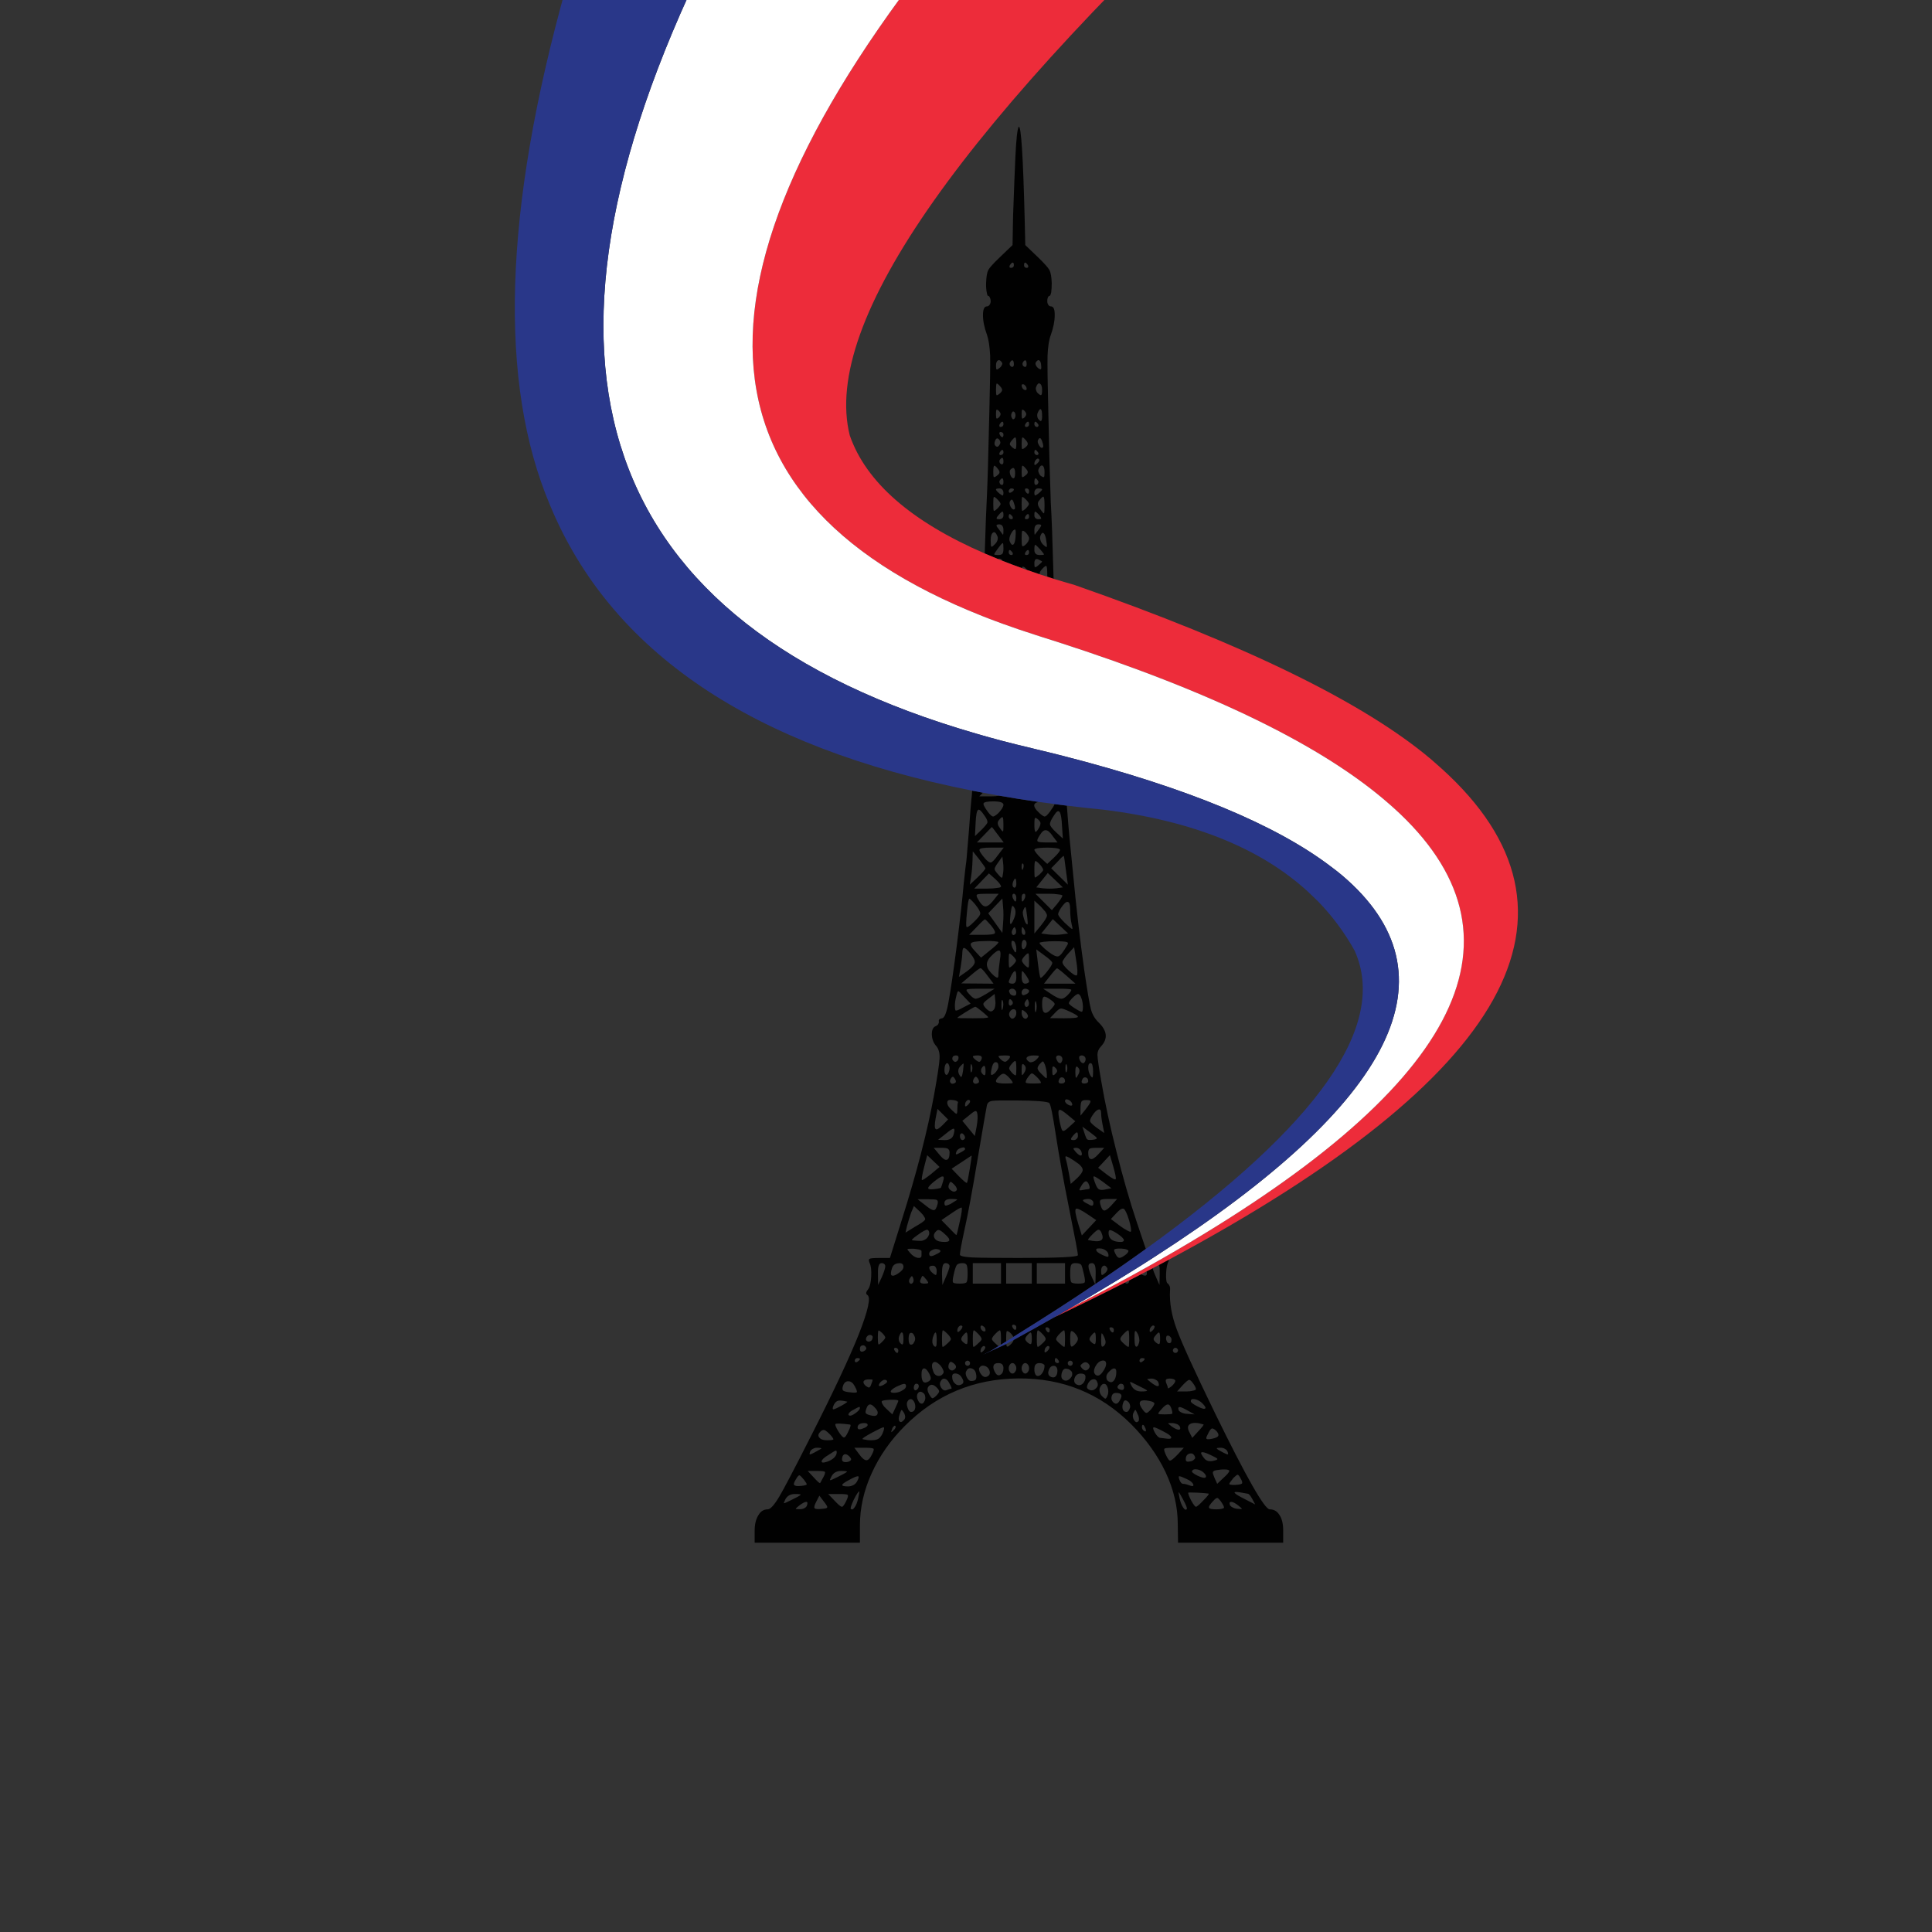 <?xml version="1.0" encoding="utf-8"?>
<!-- Generator: Adobe Illustrator 16.0.0, SVG Export Plug-In . SVG Version: 6.00 Build 0)  -->
<!DOCTYPE svg PUBLIC "-//W3C//DTD SVG 1.1//EN" "http://www.w3.org/Graphics/SVG/1.1/DTD/svg11.dtd">
<svg version="1.1" id="Layer_1" xmlns="http://www.w3.org/2000/svg" xmlns:xlink="http://www.w3.org/1999/xlink" x="0px" y="0px"
	 width="300px" height="300px" viewBox="0 0 300 300" enable-background="new 0 0 300 300" xml:space="preserve">
<rect x="0" y="0" width="300" height="300" fill="#333333" stroke="none"/>
<g>
	<path fill-rule="evenodd" clip-rule="evenodd" fill="#010101" d="M157.404,208.06c2.15-1.176,4.238-2.341,6.267-3.496
		c3.825-1.817,7.497-3.622,11.017-5.414c0.068,0.112,0.16,0.169,0.273,0.169c0.098,0,0.183-0.035,0.252-0.105
		c0.085-0.084,0.127-0.176,0.127-0.273c0-0.041-0.004-0.08-0.01-0.116c0.622-0.318,1.24-0.638,1.854-0.959
		c0.398,0.229,0.669,0.277,0.811,0.148c0.098-0.098,0.118-0.298,0.063-0.601c0.314-0.163,0.627-0.325,0.938-0.484
		c0.07,0.342,0.242,0.809,0.517,1.4l0.526,1.2l0.043-1.706c0.014-0.617-0.015-1.053-0.085-1.306
		c-0.013-0.034-0.026-0.065-0.042-0.095c0.505-0.268,1.008-0.534,1.506-0.8c0.05,0.054,0.061,0.113,0.031,0.179
		c-0.238,0.351-0.379,0.997-0.421,1.938c-0.042,0.941,0.05,1.468,0.274,1.58c0.111,0.084,0.211,0.225,0.294,0.421
		c0.057,0.196,0.071,0.4,0.042,0.611c-0.111,1.867,0.232,3.883,1.033,6.045c0.8,2.177,2.787,6.529,5.961,13.06
		c4.857,9.942,7.688,14.913,8.488,14.913c0.646,0,1.151,0.295,1.517,0.885c0.379,0.562,0.569,1.354,0.569,2.38v1.917h-16.324
		l-0.043-2.886c0-2.683-0.625-5.357-1.875-8.025c-1.25-2.654-3.033-5.146-5.35-7.478c-4.816-4.803-10.658-7.176-17.525-7.119
		c-6.908,0.056-12.792,2.521-17.651,7.393c-2.205,2.205-3.918,4.655-5.139,7.352c-1.208,2.668-1.812,5.351-1.812,8.046v2.718
		h-16.346v-1.875c0-0.982,0.189-1.776,0.569-2.38c0.351-0.618,0.835-0.927,1.454-0.927c0.407,0,1.003-0.653,1.79-1.959
		c0.758-1.278,2.387-4.388,4.887-9.331c3.469-6.824,5.954-12.111,7.457-15.861c1.46-3.721,1.91-5.764,1.348-6.129
		c-0.267-0.169-0.246-0.442,0.063-0.822c0.295-0.351,0.471-1.024,0.527-2.021s-0.035-1.728-0.274-2.191
		c-0.126-0.322-0.112-0.52,0.042-0.589c0.155-0.085,0.611-0.127,1.369-0.127h1.77l1.833-5.876c2.303-7.274,3.974-13.741,5.013-19.4
		c0.534-2.949,0.822-4.852,0.864-5.708s-0.141-1.51-0.548-1.959c-0.407-0.464-0.625-1.046-0.653-1.748
		c-0.014-0.702,0.182-1.138,0.59-1.306c0.154-0.057,0.281-0.148,0.379-0.274c0.099-0.169,0.141-0.309,0.126-0.421
		c-0.042-0.141-0.014-0.267,0.084-0.38c0.098-0.069,0.225-0.119,0.379-0.147c0.407,0,0.766-0.934,1.075-2.801
		c0.294-1.559,0.708-4.396,1.242-8.51c0.52-4.129,0.878-7.33,1.075-9.605c0.21-1.994,0.351-3.194,0.421-3.602l0.399-4.761
		c0.197-2.78,0.324-4.381,0.379-4.803c0.025-0.13,0.063-0.551,0.116-1.264c0.547,0.108,1.099,0.214,1.653,0.316l-0.548,0.568h1.875
		c0.477,0,0.88-0.035,1.211-0.105c1.994,0.349,4.031,0.672,6.108,0.969c-0.347,0.073-0.561,0.199-0.642,0.38
		c-0.113,0.323,0.16,0.786,0.82,1.39c0.408,0.365,0.682,0.527,0.822,0.484c0.141,0,0.393-0.238,0.758-0.716
		c0.414-0.563,0.66-0.963,0.738-1.201c0.629,0.084,1.265,0.165,1.905,0.243c0.038,0.525,0.076,1.021,0.116,1.484
		c0.126,1.783,0.407,4.781,0.842,8.994c0.52,5.491,1.103,10.519,1.748,15.082c0.479,3.271,0.822,5.287,1.033,6.045
		c0.196,0.772,0.576,1.439,1.137,2.001c1.391,1.32,1.538,2.57,0.443,3.75c-0.379,0.407-0.569,0.842-0.569,1.306
		c0,0.478,0.196,1.847,0.59,4.107c0.575,3.37,1.369,7.042,2.38,11.017c0.998,3.974,2.022,7.541,3.076,10.7l1.463,4.35
		c-2.471,1.78-5.079,3.596-7.824,5.445l0.041-1.56c0.015-0.617-0.021-1.053-0.105-1.306c-0.098-0.253-0.252-0.379-0.463-0.379
		c-0.365,0-0.547,0.161-0.547,0.484c0,0.351,0.175,0.92,0.526,1.706l0.495,1.085c-3.762,2.532-7.781,5.126-12.06,7.783
		c-0.206,0.134-0.414,0.267-0.622,0.4c-0.031-0.061-0.069-0.124-0.115-0.19c-0.111-0.196-0.26-0.365-0.441-0.505
		c-0.254-0.211-0.415-0.267-0.485-0.169c-0.056,0.112-0.084,0.499-0.084,1.159c0,0.15,0,0.288,0,0.41
		c-0.274,0.172-0.552,0.344-0.832,0.516c0.021-0.198,0.032-0.486,0.032-0.863c0-0.843-0.05-1.299-0.148-1.369
		c-0.098-0.056-0.371,0.155-0.821,0.632c-0.309,0.337-0.456,0.583-0.442,0.737c0.028,0.141,0.225,0.372,0.59,0.695
		c0.179,0.173,0.326,0.299,0.442,0.379c-0.37,0.227-0.741,0.451-1.116,0.675l-1.307,0.652c0.875-0.417,1.75-0.82,2.623-1.211
		c0.031,0.004,0.057,0.001,0.074-0.011c0.007-0.008,0.014-0.018,0.021-0.031c0.274-0.126,0.548-0.249,0.821-0.369
		c0.028-0.016,0.057-0.029,0.084-0.042c0.016,0.172,0.037,0.284,0.063,0.337c0.07,0.127,0.231,0.077,0.485-0.147
		c0.182-0.154,0.33-0.315,0.441-0.484C157.325,208.273,157.378,208.161,157.404,208.06z M163.598,89.871
		c-0.328-0.106-0.654-0.212-0.98-0.316c0-0.096,0-0.201,0-0.315c0-0.787-0.042-1.229-0.126-1.327
		c-0.084-0.098-0.288,0.028-0.61,0.379c-0.303,0.296-0.46,0.587-0.475,0.875c-0.646-0.215-1.282-0.433-1.906-0.653
		c-0.094-0.114-0.191-0.224-0.295-0.327c-0.252-0.21-0.414-0.252-0.484-0.126c-0.016,0.035-0.029,0.088-0.043,0.158
		c-1.027-0.369-2.027-0.745-3.001-1.127c-0.05-0.097-0.117-0.181-0.2-0.253c-0.197-0.125-0.365-0.136-0.506-0.031
		c-0.702-0.284-1.391-0.572-2.063-0.864c0.128-4.215,0.241-7.182,0.337-8.899c0.099-1.979,0.225-6.361,0.379-13.144
		c0.113-4.311,0.154-7.189,0.127-8.636c-0.07-1.419-0.232-2.5-0.484-3.244c-0.422-1.151-0.633-2.177-0.633-3.075
		c0-0.913,0.204-1.369,0.611-1.369c0.154,0,0.287-0.077,0.4-0.231c0.127-0.169,0.189-0.358,0.189-0.569
		c0-0.21-0.042-0.393-0.127-0.547c-0.056-0.183-0.14-0.274-0.252-0.274c-0.099,0-0.176-0.183-0.232-0.548
		c-0.084-0.393-0.119-0.87-0.104-1.432c0.028-0.955,0.14-1.636,0.337-2.044c0.211-0.379,0.793-1.024,1.748-1.938l2.022-1.938
		l0.083-4.508c0.142-4.03,0.261-7.092,0.359-9.184c0.056-1.265,0.133-2.366,0.231-3.308c0.112-0.912,0.218-1.369,0.315-1.369
		c0.352,0,0.646,4.62,0.885,13.86l0.105,4.508l2.022,1.938c0.94,0.913,1.517,1.559,1.728,1.938c0.21,0.408,0.33,1.089,0.357,2.044
		c0,0.562-0.027,1.039-0.084,1.432c-0.084,0.365-0.176,0.548-0.273,0.548c-0.099,0-0.184,0.092-0.253,0.274
		c-0.057,0.126-0.085,0.309-0.085,0.547c0,0.211,0.057,0.4,0.169,0.569c0.099,0.154,0.231,0.231,0.399,0.231
		c0.408,0,0.604,0.456,0.591,1.369c0,0.913-0.204,1.938-0.611,3.075c-0.28,0.744-0.449,1.833-0.505,3.265
		c-0.028,1.446,0.014,4.389,0.126,8.826c0.112,5.645,0.239,10.286,0.379,13.923c0.141,2.415,0.274,6.004,0.4,10.764
		C163.578,89.163,163.588,89.521,163.598,89.871z M173.634,192.831c0.59,0.069,0.885-0.021,0.885-0.274
		c-0.042-0.225-0.365-0.548-0.969-0.969c-0.59-0.379-0.97-0.569-1.138-0.569c-0.183-0.042-0.273,0.099-0.273,0.422
		C172.139,192.269,172.637,192.732,173.634,192.831z M174.961,194.031c-0.197-0.084-0.463-0.134-0.801-0.147
		c-0.66-0.028-1.039,0.021-1.137,0.147c-0.07,0.126,0.035,0.428,0.316,0.906c0.14,0.225,0.287,0.351,0.441,0.379
		c0.154,0.014,0.357-0.057,0.611-0.211c0.477-0.295,0.751-0.555,0.82-0.779C175.256,194.2,175.172,194.102,174.961,194.031z
		 M175.593,190.64c-0.056-0.351-0.14-0.723-0.253-1.116c-0.337-1.081-0.617-1.686-0.842-1.812s-0.59,0.077-1.096,0.611l-0.906,0.969
		l1.433,1.074c0.394,0.295,0.759,0.526,1.096,0.695c0.323,0.182,0.513,0.245,0.568,0.189
		C175.648,191.167,175.648,190.963,175.593,190.64z M159.438,41.593c0.098,0,0.168-0.035,0.211-0.104
		c0.041-0.085,0.034-0.183-0.021-0.295c-0.197-0.281-0.345-0.422-0.443-0.422c-0.111,0-0.168,0.141-0.168,0.422
		c0,0.112,0.035,0.21,0.105,0.295C159.205,41.558,159.311,41.593,159.438,41.593z M156.993,41.593c0.112,0,0.218-0.035,0.315-0.104
		c0.085-0.085,0.127-0.183,0.127-0.295c0-0.281-0.063-0.422-0.189-0.422c-0.111,0-0.26,0.141-0.441,0.422
		c-0.057,0.112-0.07,0.21-0.043,0.295C156.79,41.558,156.867,41.593,156.993,41.593z M191.201,233.21
		c-0.253-0.015-0.33,0.14-0.232,0.463c0.057,0.141,0.19,0.267,0.4,0.38c0.211,0.126,0.457,0.203,0.738,0.231
		c0.463,0.042,0.709,0.042,0.736,0c0.014-0.028-0.161-0.19-0.526-0.484C191.84,233.42,191.468,233.224,191.201,233.21z
		 M194.466,232.788c-0.28-0.533-0.52-0.814-0.716-0.842l-1.18-0.211c-1.362-0.225-1.116,0.126,0.736,1.053l1.602,0.822
		L194.466,232.788z M183.702,234.053c0.211,0.351,0.4,0.449,0.569,0.295c0.112-0.112-0.084-0.633-0.59-1.56
		c-0.379-0.702-0.598-1.06-0.653-1.074c-0.042-0.014,0,0.281,0.126,0.885C183.281,233.203,183.464,233.687,183.702,234.053z
		 M186.861,232.979c0.66-0.661,0.928-1.012,0.801-1.054c-0.323-0.057-0.927-0.105-1.812-0.147c-0.898-0.042-1.348-0.035-1.348,0.021
		c0,0.196,0.161,0.61,0.484,1.242c0.351,0.618,0.59,0.927,0.716,0.927C185.857,233.968,186.244,233.638,186.861,232.979z
		 M187.746,234.137c0.07,0.154,0.45,0.231,1.138,0.231c0.337,0,0.618-0.028,0.843-0.084c0.225-0.057,0.337-0.119,0.337-0.19
		c0-0.182-0.175-0.519-0.526-1.011c-0.253-0.322-0.429-0.484-0.527-0.484c-0.14,0-0.364,0.176-0.674,0.526
		C187.859,233.631,187.662,233.968,187.746,234.137z M190.232,228.176c-0.408-0.015-0.885,0.028-1.433,0.126
		c-0.295,0.07-0.45,0.176-0.464,0.315c-0.027,0.113,0.05,0.387,0.232,0.822l0.441,0.969l0.928-0.885
		c0.631-0.562,0.947-0.934,0.947-1.116C190.885,228.267,190.668,228.189,190.232,228.176z M188.441,226.827
		c0.449-0.098,0.646-0.196,0.59-0.295c-0.042-0.098-0.4-0.302-1.074-0.61c-0.771-0.365-1.235-0.499-1.391-0.4
		c-0.154,0.084-0.006,0.4,0.443,0.948C187.318,226.862,187.796,226.982,188.441,226.827z M183.154,229.818
		c0.169,0.393,0.352,0.59,0.548,0.59c0.239,0,0.562,0.077,0.97,0.231c0.52,0.197,0.723,0.147,0.61-0.147s-0.442-0.568-0.989-0.821
		c-0.661-0.309-1.054-0.456-1.181-0.442C183,229.229,183.015,229.425,183.154,229.818z M185.936,228.176
		c-0.408-0.085-0.682-0.015-0.822,0.21c-0.126,0.169,0.154,0.422,0.843,0.759c0.688,0.323,1.109,0.407,1.264,0.253
		c0.057-0.057,0.063-0.155,0.021-0.295c-0.056-0.127-0.155-0.261-0.295-0.4C186.68,228.436,186.342,228.26,185.936,228.176z
		 M184.902,226.911c0.239-0.056,0.414-0.154,0.527-0.295c0.141-0.112,0.189-0.225,0.147-0.337c-0.155-0.477-0.436-0.666-0.843-0.568
		c-0.407,0.099-0.611,0.4-0.611,0.905c0,0.155,0.064,0.268,0.19,0.338C184.453,226.982,184.65,226.968,184.902,226.911z
		 M184.84,221.098c-0.422,0.225-0.484,0.633-0.189,1.223l0.484,0.947l0.947-1.032c0.646-0.688,0.906-1.039,0.779-1.053
		C185.949,220.901,185.275,220.873,184.84,221.098z M189.179,222.931c0.042-0.098,0.021-0.231-0.063-0.4
		c-0.098-0.183-0.225-0.337-0.379-0.463c-0.253-0.197-0.436-0.281-0.547-0.253c-0.141,0.042-0.303,0.231-0.484,0.568
		c-0.268,0.506-0.4,0.814-0.4,0.927c0,0.197,0.295,0.231,0.885,0.105C188.793,223.289,189.123,223.127,189.179,222.931z
		 M180.816,224.953c-0.098,0.084-0.042,0.364,0.168,0.843c0.31,0.674,0.541,1.011,0.695,1.011c0.183,0,0.598-0.337,1.244-1.011
		l0.904-0.99h-1.643C181.371,224.806,180.914,224.854,180.816,224.953z M177.931,222.215c0.028-0.07,0.015-0.189-0.042-0.358
		c-0.141-0.351-0.26-0.548-0.358-0.59c-0.14-0.057-0.21,0.049-0.21,0.316c0,0.28,0.127,0.491,0.379,0.632
		C177.826,222.284,177.902,222.284,177.931,222.215z M181.87,223.204c-0.042-0.225-0.38-0.498-1.011-0.821
		c-0.857-0.463-1.412-0.716-1.664-0.758c-0.211,0-0.169,0.273,0.125,0.821c0.31,0.52,0.584,0.793,0.822,0.821l0.863,0.105
		C181.596,223.471,181.884,223.415,181.87,223.204z M181.385,221.014c0,0.028,0.176,0.183,0.527,0.464
		c0.449,0.323,0.814,0.498,1.095,0.526c0.253,0,0.323-0.154,0.211-0.464c-0.069-0.14-0.203-0.267-0.399-0.379
		c-0.225-0.098-0.465-0.161-0.717-0.189C181.652,220.958,181.413,220.972,181.385,221.014z M180.332,218.845
		c-0.365,0.393-0.52,0.624-0.463,0.694c0.041,0.057,0.365,0.085,0.969,0.085c0.688,0,1.081-0.035,1.18-0.105
		c0.07-0.085,0.021-0.372-0.147-0.864c-0.155-0.407-0.345-0.597-0.569-0.568C181.076,218.1,180.754,218.353,180.332,218.845z
		 M177.004,217.749c-0.098,0.253,0.057,0.646,0.464,1.18c0.253,0.337,0.442,0.491,0.568,0.463c0.126,0,0.358-0.183,0.695-0.547
		c0.196-0.239,0.344-0.457,0.442-0.653c0.098-0.197,0.105-0.323,0.021-0.379c-0.154-0.155-0.563-0.274-1.223-0.358
		C177.411,217.398,177.088,217.496,177.004,217.749z M175.973,219.434c-0.127,0.38-0.085,0.744,0.126,1.096
		c0.238,0.352,0.463,0.4,0.674,0.147c0.07-0.056,0.099-0.189,0.084-0.4c-0.014-0.238-0.084-0.47-0.21-0.694
		c-0.169-0.422-0.281-0.64-0.338-0.653C176.252,218.914,176.141,219.083,175.973,219.434z M175.15,217.644
		c-0.183-0.154-0.337-0.218-0.463-0.189c-0.113,0.028-0.211,0.169-0.295,0.421c-0.127,0.352-0.141,0.675-0.043,0.97
		c0.113,0.267,0.303,0.399,0.569,0.399c0.225,0,0.399-0.196,0.526-0.59c0.07-0.154,0.07-0.329,0-0.526
		C175.417,217.945,175.318,217.784,175.15,217.644z M174.139,216.801c0.015-0.295-0.203-0.463-0.652-0.506
		c-0.422-0.041-0.695,0.085-0.821,0.38c-0.169,0.449-0.085,0.821,0.253,1.116c0.309,0.267,0.59,0.218,0.842-0.147
		C174.014,217.236,174.139,216.956,174.139,216.801z M176.604,215.095c-0.646-0.337-1.011-0.506-1.096-0.506
		c-0.07,0.029,0,0.239,0.211,0.633c0.309,0.562,0.809,0.842,1.496,0.842c0.702,0,0.99-0.063,0.863-0.189
		C177.91,215.748,177.418,215.488,176.604,215.095z M174.539,215.453c0-0.337-0.111-0.527-0.336-0.568
		c-0.239-0.071-0.45,0.041-0.633,0.337c-0.057,0.084-0.057,0.189,0,0.315c0.085,0.112,0.219,0.196,0.4,0.253
		c0.168,0.056,0.309,0.056,0.422,0C174.49,215.733,174.539,215.621,174.539,215.453z M177.32,211.472
		c0.281-0.183,0.421-0.329,0.421-0.442c0-0.098-0.14-0.147-0.421-0.147c-0.098,0-0.183,0.035-0.253,0.105
		c-0.085,0.085-0.126,0.183-0.126,0.295c0,0.127,0.041,0.204,0.126,0.231C177.138,211.556,177.223,211.542,177.32,211.472z
		 M178.752,214.063c-0.406,0.028-0.61,0.063-0.61,0.105c0,0.028,0.189,0.189,0.569,0.484c0.505,0.394,0.855,0.59,1.053,0.59
		c0.211,0,0.246-0.196,0.105-0.59c-0.07-0.168-0.204-0.302-0.4-0.4C179.244,214.126,179.005,214.063,178.752,214.063z
		 M183.007,218.95c0.042,0.126,0.19,0.252,0.442,0.379c0.268,0.126,0.555,0.196,0.864,0.21l1.179,0.085l-0.989-0.548
		c-0.632-0.365-1.061-0.562-1.285-0.59C182.979,218.472,182.909,218.626,183.007,218.95z M185.557,217.265
		c-0.436-0.084-0.654,0.021-0.654,0.316c0,0.182,0.345,0.449,1.033,0.8c0.674,0.351,1.081,0.456,1.221,0.315
		c0.113-0.098-0.042-0.364-0.463-0.8C186.356,217.573,185.978,217.362,185.557,217.265z M185.197,214.716
		c-0.252-0.337-0.449-0.484-0.589-0.442c-0.155,0.042-0.457,0.295-0.906,0.758l-0.927,1.032h1.453c0.394,0,0.738-0.042,1.033-0.126
		c0.295-0.056,0.441-0.134,0.441-0.231C185.703,215.495,185.535,215.165,185.197,214.716z M182.502,214.399
		c0-0.084-0.078-0.161-0.232-0.231c-0.168-0.07-0.371-0.105-0.61-0.105c-0.309,0-0.505,0.05-0.59,0.147
		c-0.07,0.084-0.07,0.246,0,0.484c0.183,0.422,0.274,0.702,0.274,0.843c0,0.112,0.189,0.021,0.568-0.273
		C182.305,214.912,182.502,214.624,182.502,214.399z M192.591,229.481c-0.168-0.323-0.308-0.484-0.421-0.484
		c-0.084,0-0.295,0.161-0.632,0.484c-0.436,0.534-0.653,0.85-0.653,0.948c0,0.112,0.303,0.161,0.906,0.147
		c0.575-0.028,0.927-0.099,1.053-0.211C192.957,230.226,192.872,229.931,192.591,229.481z M190.633,225.838
		c0.098-0.028,0.091-0.169-0.021-0.422c-0.057-0.169-0.183-0.309-0.379-0.421c-0.211-0.127-0.436-0.189-0.674-0.189
		c-0.464,0-0.668,0.042-0.611,0.126c0.042,0.099,0.379,0.309,1.011,0.632C190.338,225.76,190.563,225.852,190.633,225.838z
		 M182.123,209.682c0,0.112,0.041,0.211,0.126,0.295c0.07,0.07,0.154,0.105,0.253,0.105c0.126,0,0.225-0.035,0.295-0.105
		c0.084-0.084,0.127-0.183,0.127-0.295c0-0.099-0.043-0.189-0.127-0.273c-0.07-0.085-0.169-0.127-0.295-0.127
		c-0.099,0-0.183,0.042-0.253,0.127C182.164,209.492,182.123,209.583,182.123,209.682z M179.132,207.976
		c0.028,0.141,0.154,0.309,0.379,0.505c0.267,0.197,0.435,0.268,0.505,0.211c0.085-0.056,0.127-0.309,0.127-0.758
		c0-0.59-0.049-0.927-0.147-1.012c-0.099-0.056-0.302,0.113-0.61,0.506C179.201,207.639,179.117,207.821,179.132,207.976z
		 M179.258,205.911c-0.141-0.141-0.295-0.119-0.463,0.063c-0.183,0.168-0.274,0.386-0.274,0.653c0,0.28,0.154,0.267,0.464-0.043
		c0.14-0.141,0.231-0.281,0.273-0.421C179.3,206.052,179.3,205.967,179.258,205.911z M181.449,207.406
		c-0.141-0.042-0.246-0.014-0.316,0.085c-0.057,0.112-0.078,0.267-0.063,0.463c0.085,0.394,0.239,0.597,0.464,0.611
		c0.252,0.027,0.379-0.155,0.379-0.548c0-0.141-0.05-0.267-0.147-0.379C181.68,207.512,181.575,207.435,181.449,207.406z
		 M175.213,206.585c-0.098-0.056-0.371,0.155-0.82,0.632c-0.309,0.337-0.449,0.583-0.422,0.737c0,0.141,0.183,0.372,0.548,0.695
		c0.407,0.379,0.653,0.541,0.737,0.484c0.057-0.07,0.084-0.463,0.084-1.18C175.34,207.111,175.298,206.655,175.213,206.585z
		 M176.541,206.901c-0.141-0.239-0.246-0.288-0.316-0.147c-0.042,0.141-0.063,0.491-0.063,1.053c0,0.997,0.127,1.426,0.38,1.285
		c0.111-0.07,0.196-0.196,0.252-0.379c0.084-0.197,0.127-0.379,0.127-0.548C176.92,207.716,176.793,207.294,176.541,206.901z
		 M153.392,126.059c0.365,0.478,0.625,0.716,0.78,0.716c0.14,0.043,0.413-0.119,0.82-0.484c0.225-0.225,0.422-0.463,0.59-0.716
		c0.154-0.253,0.232-0.456,0.232-0.611c0-0.351-0.527-0.526-1.58-0.526c-0.898,0-1.397,0.099-1.496,0.295
		C152.641,124.887,152.857,125.328,153.392,126.059z M155.646,85.995c0.112-0.154,0.169-0.421,0.169-0.8
		c0-0.576-0.035-0.864-0.105-0.864c-0.099,0-0.365,0.302-0.801,0.906c-0.352,0.463-0.526,0.744-0.526,0.843
		c0.028,0.07,0.231,0.104,0.61,0.104C155.315,86.185,155.533,86.121,155.646,85.995z M157.226,85.806
		c-0.196-0.267-0.345-0.399-0.442-0.399c-0.099,0-0.148,0.133-0.148,0.399c0,0.099,0.043,0.189,0.127,0.274
		c0.07,0.07,0.169,0.104,0.295,0.104c0.099,0,0.161-0.034,0.189-0.104C157.289,85.995,157.281,85.904,157.226,85.806z
		 M159.353,86.185c0.141,0,0.253-0.034,0.337-0.104c0.07-0.085,0.105-0.176,0.105-0.274c0-0.267-0.056-0.399-0.168-0.399
		c-0.127,0-0.268,0.133-0.422,0.399c-0.057,0.099-0.07,0.189-0.042,0.274C159.191,86.15,159.254,86.185,159.353,86.185z
		 M162.111,86.101c0-0.07-0.168-0.302-0.505-0.694c-0.478-0.534-0.765-0.801-0.864-0.801c-0.084,0-0.125,0.267-0.125,0.801
		c0,0.519,0.28,0.778,0.842,0.778C161.881,86.185,162.098,86.157,162.111,86.101z M161.816,87.196c0-0.043-0.203-0.155-0.61-0.338
		c-0.394-0.154-0.589,0.057-0.589,0.632c0,0.352,0.027,0.541,0.084,0.569c0.084,0.042,0.252-0.042,0.505-0.253
		C161.613,87.47,161.816,87.266,161.816,87.196z M161.965,84.563c0.309,0.28,0.491,0.407,0.547,0.379
		c0.07-0.042,0.063-0.316-0.021-0.822c-0.084-0.688-0.218-1.116-0.4-1.284c-0.183-0.197-0.358-0.085-0.526,0.337
		c-0.084,0.225-0.084,0.464,0,0.716C161.635,84.142,161.768,84.366,161.965,84.563z M161.67,81.572c0-0.099-0.148-0.147-0.442-0.147
		c-0.407,0-0.61,0.295-0.61,0.885c0,0.547,0.027,0.779,0.084,0.694l0.674-0.885C161.586,81.839,161.684,81.656,161.67,81.572z
		 M160.785,80.456c0.141,0.112,0.287,0.168,0.442,0.168c0.28,0,0.429-0.035,0.442-0.105c0.014-0.084-0.07-0.253-0.253-0.506
		c-0.351-0.379-0.575-0.568-0.675-0.568c-0.084,0-0.125,0.189-0.125,0.568C160.617,80.195,160.672,80.343,160.785,80.456z
		 M159.627,83.131c-0.127-0.197-0.268-0.365-0.422-0.506c-0.252-0.211-0.414-0.26-0.484-0.147c-0.057,0.112-0.084,0.492-0.084,1.138
		c0,0.646,0.027,1.025,0.084,1.137c0.07,0.127,0.232,0.078,0.484-0.146c0.154-0.127,0.295-0.288,0.422-0.485
		c0.112-0.196,0.168-0.364,0.168-0.505S159.739,83.313,159.627,83.131z M156.762,83.994c0.197,0.506,0.387,0.695,0.568,0.569
		c0.197-0.127,0.316-0.513,0.358-1.159c0.056-0.786,0.035-1.18-0.063-1.18c-0.211,0-0.436,0.239-0.674,0.717
		C156.74,83.391,156.678,83.741,156.762,83.994z M157.246,80.519c0.043-0.084,0.035-0.182-0.021-0.295
		c-0.196-0.267-0.345-0.399-0.442-0.399c-0.099,0-0.148,0.133-0.148,0.399c0,0.113,0.043,0.211,0.127,0.295
		c0.07,0.07,0.169,0.105,0.295,0.105C157.155,80.624,157.218,80.589,157.246,80.519z M159.689,80.519
		c0.07-0.084,0.105-0.182,0.105-0.295c0-0.267-0.056-0.399-0.168-0.399c-0.127,0-0.268,0.133-0.422,0.399
		c-0.057,0.113-0.07,0.211-0.042,0.295c0.028,0.07,0.091,0.105,0.189,0.105C159.493,80.624,159.605,80.589,159.689,80.519z
		 M158.637,78.244c0,0.632,0.027,0.99,0.084,1.074c0.057,0.056,0.253-0.07,0.59-0.38c0.309-0.337,0.463-0.562,0.463-0.674
		c0-0.14-0.154-0.372-0.463-0.695c-0.337-0.322-0.533-0.449-0.59-0.379C158.664,77.247,158.637,77.599,158.637,78.244z
		 M157.141,77.591c-0.084-0.042-0.182,0.035-0.295,0.232c-0.141,0.21-0.105,0.512,0.105,0.905c0.238,0.379,0.449,0.478,0.633,0.295
		c0.07-0.141,0.021-0.449-0.148-0.927C157.338,77.802,157.239,77.633,157.141,77.591z M156.762,76.517
		c0.07,0.014,0.154-0.007,0.253-0.063c0.28-0.155,0.421-0.303,0.421-0.443c0-0.112-0.141-0.168-0.421-0.168
		c-0.099,0-0.183,0.049-0.253,0.147c-0.084,0.07-0.127,0.168-0.127,0.295C156.635,76.397,156.678,76.475,156.762,76.517z
		 M159.353,75.843c-0.099,0-0.161,0.035-0.189,0.105c-0.028,0.099-0.015,0.196,0.042,0.295c0.154,0.28,0.295,0.421,0.422,0.421
		c0.112,0,0.168-0.141,0.168-0.421c0-0.099-0.035-0.196-0.105-0.295C159.605,75.878,159.493,75.843,159.353,75.843z M162.111,79.697
		c0.057-0.042,0.085-0.436,0.085-1.18c0-0.814-0.05-1.271-0.147-1.369c-0.07-0.099-0.281,0.07-0.632,0.506
		c-0.196,0.211-0.28,0.414-0.253,0.61c0,0.211,0.133,0.492,0.4,0.843C161.873,79.557,162.057,79.754,162.111,79.697z
		 M161.206,75.843c-0.183,0-0.323,0.063-0.421,0.189c-0.113,0.126-0.168,0.288-0.168,0.484c0,0.253,0.041,0.394,0.125,0.421
		c0.057,0,0.211-0.091,0.464-0.273c0.407-0.337,0.61-0.555,0.61-0.653C161.816,75.898,161.613,75.843,161.206,75.843z
		 M161.881,72.304c-0.211-0.099-0.414,0.085-0.611,0.548c-0.07,0.154-0.063,0.33,0.021,0.526c0.056,0.196,0.161,0.365,0.315,0.506
		c0.253,0.183,0.421,0.245,0.505,0.189c0.057-0.07,0.085-0.323,0.085-0.758C162.196,72.754,162.091,72.416,161.881,72.304z
		 M161.164,74.642c-0.154-0.28-0.288-0.399-0.4-0.357c-0.098,0.056-0.146,0.26-0.146,0.61c0,0.183,0.041,0.303,0.125,0.358
		c0.07,0.057,0.155,0.057,0.254,0c0.112-0.056,0.189-0.154,0.231-0.295C161.27,74.846,161.248,74.74,161.164,74.642z
		 M161.059,71.967c0.338-0.309,0.422-0.54,0.253-0.695c-0.126-0.112-0.267-0.084-0.421,0.085c-0.183,0.183-0.273,0.407-0.273,0.674
		C160.617,72.283,160.764,72.262,161.059,71.967z M161.228,70.534c0.056-0.069,0.049-0.154-0.021-0.252
		c-0.183-0.281-0.33-0.422-0.442-0.422c-0.098,0-0.146,0.141-0.146,0.422c0,0.098,0.041,0.183,0.125,0.252
		c0.07,0.085,0.162,0.127,0.275,0.127C161.115,70.661,161.186,70.619,161.228,70.534z M158.637,73.315
		c0,0.449,0.027,0.702,0.084,0.758c0.07,0.056,0.232-0.021,0.484-0.231c0.238-0.169,0.365-0.33,0.379-0.484
		c0.028-0.141-0.049-0.316-0.231-0.527c-0.323-0.393-0.526-0.562-0.61-0.505C158.672,72.381,158.637,72.711,158.637,73.315z
		 M156.91,72.915c-0.142,0.126-0.155,0.386-0.043,0.779c0.141,0.379,0.309,0.568,0.506,0.568c0.168,0,0.252-0.267,0.252-0.801
		c0-0.393-0.063-0.646-0.189-0.758C157.309,72.62,157.135,72.69,156.91,72.915z M159.584,68.997
		c0.028-0.169-0.049-0.358-0.231-0.569c-0.323-0.393-0.526-0.555-0.61-0.484c-0.07,0.071-0.105,0.4-0.105,0.99
		c0,0.45,0.027,0.709,0.084,0.779c0.07,0.042,0.232-0.035,0.484-0.231C159.443,69.284,159.57,69.123,159.584,68.997z
		 M156.805,68.997c0.041,0.126,0.175,0.287,0.399,0.484c0.267,0.21,0.429,0.288,0.484,0.231c0.085-0.07,0.126-0.329,0.126-0.779
		c0-0.59-0.041-0.919-0.126-0.99c-0.099-0.07-0.302,0.092-0.61,0.484C156.896,68.639,156.805,68.828,156.805,68.997z
		 M159.163,66.175c0.028,0.084,0.091,0.126,0.189,0.126c0.141,0,0.253-0.042,0.337-0.126c0.07-0.099,0.105-0.197,0.105-0.295
		c0-0.267-0.056-0.4-0.168-0.4c-0.127,0-0.268,0.134-0.422,0.4C159.148,65.978,159.135,66.076,159.163,66.175z M161.943,69.46
		c0.098-0.126,0.057-0.442-0.127-0.947c-0.098-0.281-0.195-0.436-0.295-0.464c-0.098-0.042-0.196,0.028-0.294,0.211
		c-0.155,0.238-0.112,0.541,0.126,0.905C161.564,69.53,161.762,69.629,161.943,69.46z M160.742,66.175
		c0.07,0.084,0.162,0.126,0.275,0.126c0.098,0,0.168-0.042,0.21-0.126c0.056-0.099,0.049-0.197-0.021-0.295
		c-0.183-0.267-0.33-0.4-0.442-0.4c-0.098,0-0.146,0.134-0.146,0.4C160.617,65.978,160.658,66.076,160.742,66.175z M153.834,83.91
		c0,0.604,0.035,0.927,0.105,0.969c0.057,0.07,0.232-0.049,0.526-0.358c0.196-0.168,0.337-0.379,0.421-0.632
		c0.07-0.252,0.07-0.456,0-0.61c-0.225-0.548-0.449-0.744-0.674-0.59C153.961,82.843,153.834,83.25,153.834,83.91z M155.814,82.31
		c0-0.281-0.057-0.499-0.169-0.653s-0.267-0.231-0.464-0.231c-0.281,0-0.428,0.049-0.441,0.147
		c-0.028,0.084,0.076,0.267,0.315,0.547l0.653,0.885C155.779,83.103,155.814,82.871,155.814,82.31z M154.761,80.519
		c0,0.07,0.14,0.105,0.421,0.105c0.169,0,0.323-0.056,0.464-0.168c0.112-0.113,0.169-0.261,0.169-0.443
		c0-0.379-0.049-0.568-0.148-0.568c-0.111,0-0.322,0.189-0.631,0.568C154.811,80.266,154.719,80.435,154.761,80.519z
		 M154.318,79.318c0.07,0.056,0.267-0.07,0.59-0.38c0.309-0.337,0.463-0.562,0.463-0.674c0-0.14-0.154-0.372-0.463-0.695
		c-0.323-0.322-0.52-0.449-0.59-0.379c-0.056,0.057-0.084,0.408-0.084,1.054C154.234,78.876,154.263,79.234,154.318,79.318z
		 M154.655,76.011c0,0.113,0.19,0.33,0.569,0.653c0.238,0.183,0.399,0.273,0.484,0.273c0.07-0.027,0.105-0.168,0.105-0.421
		c0-0.183-0.057-0.344-0.169-0.484c-0.112-0.127-0.253-0.189-0.421-0.189C154.846,75.843,154.655,75.898,154.655,76.011z
		 M155.666,74.284c-0.111-0.042-0.26,0.077-0.441,0.357c-0.057,0.099-0.063,0.204-0.021,0.316c0.042,0.141,0.112,0.239,0.211,0.295
		c0.098,0.057,0.196,0.057,0.295,0c0.07-0.056,0.105-0.176,0.105-0.358C155.814,74.544,155.766,74.34,155.666,74.284z
		 M154.824,73.842c0.238-0.169,0.365-0.33,0.379-0.484c0.014-0.141-0.063-0.316-0.232-0.527c-0.309-0.393-0.505-0.562-0.589-0.505
		c-0.099,0.056-0.147,0.386-0.147,0.99c0,0.449,0.028,0.702,0.084,0.758C154.402,74.129,154.57,74.053,154.824,73.842z
		 M155.225,71.44c-0.057,0.099-0.063,0.218-0.021,0.357c0.042,0.113,0.112,0.197,0.211,0.253c0.098,0.071,0.196,0.071,0.295,0
		c0.07-0.056,0.105-0.168,0.105-0.337c0-0.351-0.049-0.555-0.148-0.61C155.555,71.061,155.406,71.174,155.225,71.44z
		 M155.814,70.282c0-0.281-0.057-0.422-0.169-0.422s-0.253,0.141-0.421,0.422c-0.057,0.098-0.07,0.183-0.043,0.252
		c0.029,0.085,0.092,0.127,0.189,0.127c0.127,0,0.239-0.042,0.338-0.127C155.779,70.465,155.814,70.38,155.814,70.282z
		 M155.33,68.639c-0.043-0.183-0.113-0.323-0.211-0.421c-0.253-0.253-0.457-0.169-0.611,0.253c-0.141,0.351-0.105,0.617,0.105,0.8
		c0.225,0.183,0.428,0.105,0.611-0.231C155.309,68.927,155.344,68.793,155.33,68.639z M155.646,67.881
		c0.112,0,0.169-0.141,0.169-0.422c0-0.098-0.035-0.182-0.105-0.252c-0.099-0.085-0.211-0.127-0.338-0.127
		c-0.098,0-0.16,0.042-0.189,0.127c-0.027,0.098-0.014,0.182,0.043,0.252C155.365,67.74,155.505,67.881,155.646,67.881z
		 M155.225,65.88c-0.057,0.098-0.07,0.196-0.043,0.295c0.029,0.084,0.092,0.126,0.189,0.126c0.127,0,0.239-0.042,0.338-0.126
		c0.07-0.099,0.105-0.197,0.105-0.295c0-0.267-0.057-0.4-0.169-0.4S155.393,65.613,155.225,65.88z M155.119,63.815
		c-0.197-0.183-0.323-0.246-0.379-0.189c-0.057,0.084-0.085,0.309-0.085,0.674c0,0.379,0.028,0.604,0.085,0.674
		c0.056,0.057,0.182,0,0.379-0.168c0.168-0.197,0.252-0.366,0.252-0.506C155.371,64.174,155.287,64.012,155.119,63.815z
		 M154.74,61.351c0.07,0.057,0.23-0.021,0.484-0.231c0.225-0.196,0.351-0.365,0.379-0.506c0.028-0.154-0.049-0.337-0.232-0.547
		c-0.322-0.38-0.525-0.548-0.61-0.506c-0.07,0.084-0.105,0.414-0.105,0.99C154.655,61,154.684,61.267,154.74,61.351z M154.655,56.78
		c0,0.351,0.035,0.548,0.105,0.589c0.056,0.043,0.204-0.034,0.442-0.231c0.183-0.14,0.302-0.288,0.358-0.442
		c0.099-0.168,0.104-0.302,0.021-0.399c-0.196-0.323-0.4-0.436-0.611-0.337C154.761,56.085,154.655,56.358,154.655,56.78z
		 M161.606,63.541c-0.126-0.07-0.288,0.127-0.484,0.591c-0.07,0.168-0.084,0.364-0.042,0.589c0.042,0.197,0.133,0.358,0.273,0.484
		c0.168,0.183,0.281,0.225,0.338,0.127c0.084-0.099,0.125-0.344,0.125-0.737C161.816,63.977,161.746,63.626,161.606,63.541z
		 M161.816,60.551c0-0.534-0.119-0.864-0.357-0.99c-0.211-0.112-0.4,0.063-0.568,0.526c-0.07,0.154-0.07,0.33,0,0.526
		c0.07,0.225,0.182,0.394,0.337,0.506c0.239,0.211,0.394,0.281,0.464,0.211C161.775,61.245,161.816,60.985,161.816,60.551z
		 M159.1,63.815c-0.196-0.183-0.322-0.246-0.379-0.189c-0.057,0.084-0.084,0.309-0.084,0.674c0,0.379,0.027,0.604,0.084,0.674
		c0.057,0.057,0.183,0,0.379-0.168c0.169-0.197,0.253-0.366,0.253-0.506C159.353,64.174,159.269,64.012,159.1,63.815z
		 M157.33,63.899c-0.084,0-0.146,0.057-0.189,0.169c-0.084,0.126-0.126,0.267-0.126,0.421c0,0.169,0.042,0.309,0.126,0.421
		c0.043,0.127,0.105,0.19,0.189,0.19c0.099,0,0.184-0.063,0.254-0.19c0.07-0.112,0.104-0.252,0.104-0.421
		c0-0.154-0.034-0.295-0.104-0.421C157.514,63.956,157.429,63.899,157.33,63.899z M159.016,59.708
		c-0.098-0.057-0.189-0.063-0.273-0.021c-0.07,0.014-0.105,0.07-0.105,0.169c0,0.112,0.035,0.238,0.105,0.379
		c0.084,0.141,0.176,0.231,0.273,0.273c0.112,0.07,0.211,0.085,0.295,0.043c0.07-0.015,0.105-0.07,0.105-0.169
		C159.416,60.129,159.282,59.904,159.016,59.708z M157.246,55.959c-0.111-0.057-0.26,0.063-0.441,0.357
		c-0.029,0.099-0.036,0.204-0.021,0.316c0.042,0.126,0.119,0.225,0.231,0.295c0.099,0.056,0.196,0.056,0.294,0
		c0.085-0.07,0.127-0.183,0.127-0.337C157.436,56.239,157.373,56.029,157.246,55.959z M159.248,55.959
		c-0.127-0.057-0.274,0.063-0.443,0.357c-0.042,0.099-0.049,0.204-0.021,0.316c0.029,0.126,0.105,0.225,0.232,0.295
		c0.098,0.056,0.197,0.056,0.295,0c0.07-0.07,0.105-0.183,0.105-0.337C159.416,56.239,159.359,56.029,159.248,55.959z
		 M160.848,56.695c0.057,0.154,0.162,0.303,0.316,0.442c0.238,0.169,0.387,0.239,0.442,0.211c0.085-0.056,0.105-0.253,0.063-0.59
		c-0.014-0.407-0.112-0.674-0.295-0.8c-0.169-0.099-0.352,0.014-0.548,0.337C160.771,56.394,160.777,56.527,160.848,56.695z
		 M164.534,126.08c-0.196-0.268-0.484-0.092-0.863,0.526c-0.45,0.66-0.66,1.13-0.632,1.411c0.042,0.267,0.365,0.681,0.969,1.242
		l1.032,0.948l-0.126-1.875C164.857,127.084,164.73,126.332,164.534,126.08z M152.886,126.669c-0.505-0.758-0.843-1.06-1.011-0.905
		c-0.196,0.126-0.322,0.779-0.379,1.959l-0.105,2.106l1.096-1.054c0.52-0.533,0.8-0.885,0.842-1.053
		C153.371,127.498,153.223,127.146,152.886,126.669z M125.208,233.21c-0.21-0.015-0.569,0.168-1.075,0.547
		c-0.379,0.296-0.568,0.471-0.568,0.527c0,0.042,0.218,0.063,0.653,0.063c0.239,0,0.464-0.05,0.674-0.148
		c0.21-0.112,0.344-0.245,0.4-0.399C125.433,233.406,125.405,233.21,125.208,233.21z M128.452,234.053
		c0.042-0.099-0.12-0.38-0.484-0.843l-0.737-0.969l-0.463,0.905c-0.295,0.548-0.386,0.898-0.274,1.053
		c0.141,0.141,0.541,0.169,1.201,0.085C128.186,234.256,128.438,234.179,128.452,234.053z M131.443,232.979
		c0.239-0.492,0.295-0.78,0.168-0.864c-0.098-0.084-0.555-0.126-1.369-0.126H128.6l0.948,0.99c0.604,0.659,1.004,0.989,1.201,0.989
		C130.903,233.968,131.134,233.638,131.443,232.979z M132.581,232.852c-0.408,0.885-0.562,1.362-0.464,1.433
		c0.168,0.183,0.365,0.105,0.59-0.231c0.225-0.31,0.407-0.766,0.548-1.369c0.154-0.73,0.21-1.096,0.168-1.096
		C133.297,231.588,133.016,232.009,132.581,232.852z M121.965,232.788c-0.211,0.422-0.288,0.632-0.232,0.632
		c0.07,0.015,0.442-0.146,1.116-0.484c0.801-0.379,1.292-0.652,1.475-0.821c0.084-0.084-0.204-0.126-0.864-0.126
		C122.758,231.988,122.26,232.255,121.965,232.788z M131.696,230.809c0.295,0,0.583-0.077,0.864-0.231
		c0.253-0.155,0.435-0.352,0.548-0.591c0.252-0.463,0.294-0.716,0.126-0.758c-0.197-0.014-0.667,0.183-1.412,0.59
		c-0.688,0.365-1.032,0.618-1.032,0.759C130.762,230.731,131.064,230.809,131.696,230.809z M132.117,226.448
		c-0.084-0.141-0.189-0.267-0.316-0.379c-0.295-0.253-0.541-0.323-0.737-0.211c-0.21,0.126-0.316,0.379-0.316,0.758
		c0,0.253,0.162,0.394,0.485,0.422c0.379,0.014,0.674-0.084,0.884-0.295C132.173,226.659,132.173,226.561,132.117,226.448z
		 M133.255,221.33c-0.056,0.07-0.084,0.168-0.084,0.295c-0.014,0.098,0.007,0.176,0.063,0.231c0.112,0.14,0.386,0.119,0.821-0.063
		c0.449-0.168,0.674-0.344,0.674-0.526c0-0.211-0.217-0.309-0.653-0.295C133.669,221,133.395,221.119,133.255,221.33z
		 M135.424,225.796c0.239-0.479,0.309-0.759,0.211-0.843c-0.127-0.099-0.576-0.147-1.348-0.147h-1.623l0.737,0.99
		c0.45,0.632,0.829,0.947,1.138,0.947C134.834,226.743,135.129,226.428,135.424,225.796z M137.172,221.625
		c-0.21,0.042-0.8,0.322-1.77,0.842c-0.982,0.534-1.474,0.857-1.474,0.97c0,0.042,0.126,0.077,0.379,0.104
		c0.281,0.07,0.597,0.105,0.948,0.105c0.505,0,0.884-0.077,1.137-0.231c0.225-0.141,0.436-0.4,0.632-0.779
		C137.306,221.962,137.355,221.625,137.172,221.625z M138.416,222.383c0.014,0.014,0.119-0.077,0.316-0.273
		c0.14-0.113,0.246-0.246,0.316-0.4c0.042-0.141,0.035-0.239-0.021-0.295c-0.084-0.056-0.162-0.035-0.232,0.063
		c-0.126,0.098-0.218,0.245-0.274,0.442C138.408,222.187,138.374,222.341,138.416,222.383z M129.126,229.229
		c-0.211,0.394-0.288,0.597-0.232,0.611c0.084,0.027,0.457-0.127,1.116-0.464c0.801-0.393,1.299-0.667,1.496-0.821
		c0.07-0.099-0.225-0.147-0.885-0.147C129.919,228.407,129.421,228.681,129.126,229.229z M125.419,228.407l0.906,0.969
		c0.618,0.688,0.962,0.99,1.032,0.906c0.056-0.085,0.231-0.408,0.526-0.97c0.225-0.421,0.288-0.681,0.19-0.778
		c-0.099-0.085-0.499-0.127-1.201-0.127H125.419z M124.134,229.081c-0.126,0-0.302,0.197-0.526,0.59
		c-0.323,0.506-0.414,0.814-0.273,0.927c0.126,0.154,0.505,0.196,1.137,0.126c0.491-0.056,0.758-0.133,0.8-0.231
		c0.014-0.084-0.14-0.337-0.463-0.758C124.458,229.313,124.232,229.096,124.134,229.081z M129.926,225.521
		c0.014-0.196-0.049-0.281-0.189-0.253c-0.113,0.028-0.478,0.246-1.096,0.653c-0.674,0.407-1.025,0.73-1.053,0.969
		c-0.042,0.253,0.239,0.281,0.843,0.084c0.45-0.154,0.808-0.358,1.074-0.61C129.786,226.083,129.926,225.803,129.926,225.521z
		 M127.525,224.953c0.07-0.099-0.154-0.147-0.674-0.147c-0.238,0-0.456,0.063-0.653,0.189c-0.21,0.112-0.344,0.252-0.4,0.421
		c-0.098,0.253-0.112,0.394-0.042,0.422c0.084,0.014,0.309-0.078,0.674-0.274C126.978,225.269,127.343,225.065,127.525,224.953z
		 M128.052,222.067c-0.211-0.071-0.429,0.007-0.653,0.231c-0.351,0.351-0.414,0.653-0.189,0.905
		c0.211,0.295,0.611,0.442,1.201,0.442c0.604,0,0.934-0.042,0.99-0.126c0.042-0.07-0.105-0.302-0.442-0.695
		C128.565,222.418,128.263,222.165,128.052,222.067z M129.737,221.119c-0.099,0.112,0.049,0.491,0.442,1.138
		c0.407,0.646,0.702,0.962,0.884,0.947c0.169,0,0.4-0.329,0.695-0.989c0.323-0.646,0.4-0.983,0.231-1.012
		C130.629,221.035,129.877,221.007,129.737,221.119z M130.18,217.496c-0.267,0.056-0.492,0.253-0.674,0.59
		c-0.112,0.211-0.175,0.386-0.189,0.526c-0.028,0.155,0.007,0.232,0.105,0.232c0.197-0.028,0.625-0.225,1.285-0.59
		c0.688-0.394,0.962-0.598,0.822-0.611C130.882,217.489,130.432,217.439,130.18,217.496z M138.563,219.624l0.464-0.99
		c0.309-0.66,0.463-1.032,0.463-1.116c0-0.127-0.407-0.183-1.221-0.169c-0.801,0.042-1.25,0.119-1.348,0.232
		c-0.042,0.098,0.007,0.267,0.147,0.505c0.126,0.225,0.323,0.456,0.59,0.695L138.563,219.624z M135.045,218.086
		c-0.196,0.014-0.365,0.218-0.505,0.61c-0.154,0.394-0.182,0.646-0.084,0.759c0.099,0.141,0.429,0.267,0.99,0.379
		c0.478,0.085,0.751-0.021,0.822-0.315c0.084-0.281-0.07-0.611-0.464-0.99C135.494,218.191,135.242,218.044,135.045,218.086z
		 M132.37,218.992c-0.281,0.154-0.463,0.309-0.548,0.463c-0.112,0.141-0.112,0.246,0,0.315c0.197,0.127,0.526,0.021,0.99-0.315
		c0.477-0.337,0.716-0.618,0.716-0.843c0-0.126-0.063-0.168-0.19-0.126C133.227,218.528,132.904,218.696,132.37,218.992z
		 M131.759,214.484c-0.365-0.028-0.639,0.176-0.822,0.61c-0.154,0.407-0.161,0.682-0.021,0.821c0.141,0.141,0.534,0.239,1.18,0.296
		c0.576,0.069,0.892,0.056,0.948-0.043c0.07-0.099-0.042-0.414-0.337-0.947C132.454,214.744,132.138,214.498,131.759,214.484z
		 M133.529,211.029c0-0.098-0.141-0.147-0.421-0.147c-0.098,0-0.183,0.035-0.253,0.105c-0.084,0.085-0.126,0.183-0.126,0.295
		c0,0.127,0.042,0.204,0.126,0.231c0.07,0.042,0.155,0.028,0.253-0.042C133.388,211.289,133.529,211.143,133.529,211.029z
		 M137.594,214.294c-0.126-0.056-0.267-0.056-0.421,0c-0.168,0.07-0.33,0.19-0.484,0.358c-0.253,0.337-0.295,0.527-0.127,0.569
		c0.155,0.056,0.45-0.057,0.885-0.337C137.797,214.66,137.847,214.463,137.594,214.294z M135.256,215.031
		c0.168-0.421,0.252-0.674,0.252-0.758c0-0.056-0.203-0.084-0.61-0.084c-0.436,0-0.702,0.104-0.801,0.315
		c-0.07,0.211,0.049,0.45,0.358,0.717c0.239,0.168,0.407,0.245,0.506,0.231C135.073,215.411,135.171,215.271,135.256,215.031z
		 M140.332,220.529c0.281-0.267,0.295-0.646,0.042-1.138c-0.183-0.309-0.309-0.456-0.379-0.441c-0.07,0.027-0.168,0.245-0.295,0.652
		c-0.182,0.52-0.197,0.878-0.042,1.074C139.798,220.901,140.023,220.853,140.332,220.529z M142.038,217.875
		c-0.14-0.351-0.316-0.555-0.526-0.61c-0.239-0.042-0.436,0.07-0.59,0.337c-0.14,0.238-0.14,0.562,0,0.969
		c0.154,0.449,0.337,0.674,0.548,0.674c0.281,0,0.477-0.133,0.59-0.399C142.157,218.55,142.151,218.227,142.038,217.875z
		 M143.239,216.212c-0.295-0.183-0.541-0.127-0.737,0.168c-0.169,0.295-0.155,0.646,0.042,1.053
		c0.183,0.407,0.414,0.576,0.695,0.506c0.112-0.042,0.211-0.154,0.295-0.337c0.098-0.169,0.147-0.351,0.147-0.548
		C143.681,216.646,143.534,216.365,143.239,216.212z M140.69,215.222c0-0.226-0.105-0.337-0.316-0.337
		c-0.225,0.027-0.618,0.175-1.18,0.441c-0.519,0.281-0.814,0.513-0.884,0.695c-0.028,0.197,0.197,0.281,0.674,0.253
		c0.45-0.042,0.843-0.176,1.18-0.4C140.515,215.691,140.69,215.475,140.69,215.222z M142.291,214.863
		c-0.112,0-0.204,0.056-0.274,0.168c-0.084,0.127-0.126,0.274-0.126,0.443c0,0.182,0.042,0.302,0.126,0.357
		c0.07,0.07,0.162,0.077,0.274,0.021c0.253-0.169,0.379-0.379,0.379-0.632c0-0.085-0.035-0.176-0.105-0.274
		C142.481,214.892,142.39,214.863,142.291,214.863z M146.104,214.421c-0.21,0.309-0.204,0.653,0.021,1.032
		c0.239,0.379,0.513,0.52,0.822,0.421c0.393-0.154,0.646-0.231,0.758-0.231c0.126,0,0.042-0.26-0.252-0.779
		c-0.21-0.436-0.442-0.688-0.695-0.758C146.49,214.021,146.272,214.126,146.104,214.421z M145.451,215.453
		c-0.45-0.449-0.835-0.541-1.159-0.273c-0.337,0.28-0.351,0.702-0.042,1.264c0.225,0.421,0.4,0.646,0.526,0.674
		c0.127,0.014,0.337-0.127,0.632-0.422c0.267-0.28,0.407-0.491,0.421-0.632C145.83,215.909,145.703,215.706,145.451,215.453z
		 M144.524,214.042c0.014-0.155-0.063-0.4-0.232-0.737c-0.295-0.562-0.569-0.836-0.821-0.821c-0.252,0.028-0.379,0.344-0.379,0.947
		c0,1.166,0.379,1.517,1.138,1.054C144.425,214.344,144.524,214.196,144.524,214.042z M146.419,212.673
		c-0.098-0.253-0.252-0.492-0.463-0.717c-0.45-0.449-0.801-0.575-1.053-0.379c-0.239,0.225-0.246,0.653-0.021,1.285
		c0.126,0.436,0.365,0.694,0.716,0.779c0.379,0.07,0.674-0.07,0.885-0.422C146.567,213.08,146.546,212.897,146.419,212.673z
		 M149.179,215.031c0.253-0.112,0.386-0.238,0.4-0.379c0.042-0.14-0.014-0.351-0.168-0.632c-0.211-0.421-0.52-0.667-0.927-0.737
		c-0.435-0.056-0.646,0.105-0.632,0.484c0,0.45,0.14,0.801,0.421,1.054C148.54,215.088,148.842,215.158,149.179,215.031z
		 M148.294,212.567c0.252-0.253,0.196-0.534-0.169-0.843c-0.238-0.196-0.407-0.281-0.505-0.253
		c-0.112,0.015-0.211,0.141-0.294,0.379c-0.127,0.366-0.063,0.646,0.189,0.843C147.768,212.876,148.027,212.834,148.294,212.567z
		 M150.864,212.483c-0.351-0.099-0.611,0.021-0.779,0.357c-0.183,0.253-0.175,0.583,0.021,0.99c0.197,0.407,0.436,0.611,0.716,0.611
		c0.366,0,0.604-0.092,0.716-0.274c0.099-0.196,0.099-0.513,0-0.948C151.439,212.827,151.215,212.581,150.864,212.483z
		 M150.632,211.661c0-0.098-0.035-0.182-0.105-0.252c-0.084-0.085-0.176-0.127-0.274-0.127c-0.112,0-0.21,0.042-0.294,0.127
		c-0.07,0.07-0.105,0.154-0.105,0.252c0,0.127,0.035,0.225,0.105,0.295c0.084,0.085,0.182,0.127,0.294,0.127
		c0.098,0,0.19-0.042,0.274-0.127C150.597,211.886,150.632,211.788,150.632,211.661z M153.328,213.726
		c0.379-0.196,0.471-0.533,0.273-1.011c-0.14-0.323-0.386-0.534-0.736-0.632c-0.352-0.084-0.618,0.021-0.801,0.315
		c-0.057,0.099-0.057,0.246,0,0.442c0.043,0.197,0.134,0.379,0.273,0.548C152.647,213.811,152.977,213.923,153.328,213.726z
		 M155.814,212.441c0-0.521-0.26-0.78-0.779-0.78c-0.436,0-0.689,0.141-0.759,0.422c-0.085,0.295,0.021,0.674,0.315,1.137
		c0.239,0.352,0.499,0.429,0.779,0.232C155.666,213.283,155.814,212.946,155.814,212.441z M157.814,212.462
		c0-0.211-0.063-0.394-0.189-0.548c-0.111-0.168-0.245-0.253-0.399-0.253c-0.183,0-0.323,0.085-0.421,0.253
		c-0.113,0.154-0.17,0.337-0.17,0.548c0,0.238,0.057,0.421,0.17,0.548c0.098,0.183,0.238,0.273,0.421,0.273
		c0.154,0,0.288-0.091,0.399-0.273C157.752,212.855,157.814,212.673,157.814,212.462z M158.805,211.914
		c-0.112,0.154-0.168,0.337-0.168,0.548c0,0.238,0.056,0.421,0.168,0.548c0.099,0.183,0.232,0.273,0.4,0.273
		c0.154,0,0.295-0.091,0.422-0.273c0.112-0.154,0.168-0.337,0.168-0.548s-0.056-0.394-0.168-0.548
		c-0.127-0.168-0.268-0.253-0.422-0.253C159.037,211.661,158.903,211.746,158.805,211.914z M161.417,211.661
		c-0.295,0-0.505,0.085-0.632,0.253c-0.113,0.127-0.168,0.379-0.168,0.759c0,0.28,0.049,0.52,0.146,0.716
		c0.099,0.183,0.225,0.273,0.379,0.273c0.281,0,0.527-0.168,0.738-0.505c0.21-0.323,0.315-0.702,0.315-1.138
		c0-0.07-0.077-0.147-0.231-0.231S161.627,211.661,161.417,211.661z M163.629,212.083c-0.365,0-0.625,0.225-0.779,0.674
		c-0.155,0.421-0.092,0.744,0.189,0.969c0.351,0.197,0.625,0.211,0.821,0.042c0.225-0.168,0.337-0.478,0.337-0.927
		c0-0.21-0.049-0.393-0.147-0.548C163.924,212.153,163.783,212.083,163.629,212.083z M164.387,211.282
		c-0.168-0.267-0.315-0.4-0.442-0.4c-0.098,0-0.147,0.134-0.147,0.4c0,0.099,0.042,0.189,0.127,0.273
		c0.084,0.07,0.182,0.105,0.295,0.105c0.098,0,0.168-0.035,0.211-0.105C164.457,211.472,164.443,211.381,164.387,211.282z
		 M168.347,213.389c-0.14-0.07-0.315-0.105-0.526-0.105c-0.478,0-0.801,0.246-0.969,0.737c-0.141,0.506,0.007,0.843,0.441,1.011
		c0.31,0.127,0.598,0.057,0.864-0.21s0.4-0.618,0.4-1.054C168.558,213.613,168.487,213.487,168.347,213.389z M166.178,212.757
		c-0.154-0.126-0.324-0.196-0.506-0.211c-0.407-0.098-0.682,0.147-0.822,0.737c-0.125,0.548,0.008,0.898,0.4,1.054
		c0.324,0.112,0.633,0.014,0.928-0.295c0.295-0.295,0.386-0.618,0.273-0.969C166.409,212.961,166.318,212.855,166.178,212.757z
		 M166.473,211.409c-0.084-0.085-0.184-0.127-0.295-0.127c-0.099,0-0.189,0.042-0.274,0.127c-0.07,0.07-0.104,0.154-0.104,0.252
		c0,0.127,0.034,0.225,0.104,0.295c0.085,0.085,0.176,0.127,0.274,0.127c0.111,0,0.211-0.042,0.295-0.127
		c0.07-0.07,0.104-0.168,0.104-0.295C166.577,211.563,166.543,211.479,166.473,211.409z M169.042,211.788
		c-0.253-0.295-0.548-0.337-0.885-0.127c-0.225,0.169-0.351,0.295-0.379,0.38c0,0.126,0.099,0.288,0.295,0.484
		c0.323,0.323,0.618,0.357,0.884,0.105C169.253,212.336,169.281,212.055,169.042,211.788z M171.991,215.453
		c-0.126-0.394-0.316-0.583-0.569-0.568c-0.252,0-0.471,0.217-0.652,0.652c-0.057,0.169-0.057,0.379,0,0.632
		c0.057,0.239,0.176,0.45,0.357,0.632c0.268,0.268,0.443,0.394,0.527,0.38c0.098-0.028,0.203-0.19,0.316-0.485
		c0.083-0.168,0.125-0.371,0.125-0.61C172.096,215.832,172.062,215.621,171.991,215.453z M172.244,212.968
		c-0.338,0.309-0.484,0.618-0.443,0.927c0,0.337,0.176,0.568,0.527,0.694c0.267,0.099,0.506-0.007,0.716-0.315
		c0.196-0.295,0.296-0.717,0.296-1.264c0-0.323-0.105-0.498-0.316-0.526C172.826,212.469,172.566,212.631,172.244,212.968z
		 M170.411,214.694c-0.112-0.379-0.323-0.555-0.632-0.526s-0.576,0.231-0.801,0.611c-0.154,0.309-0.217,0.533-0.189,0.674
		c0.028,0.154,0.168,0.28,0.422,0.379c0.337,0.126,0.652,0.05,0.947-0.231C170.453,215.348,170.537,215.046,170.411,214.694z
		 M171.127,211.282c-0.406,0.085-0.736,0.358-0.99,0.822c-0.336,0.604-0.351,1.053-0.041,1.348c0.336,0.295,0.701,0.168,1.095-0.379
		c0.38-0.52,0.569-0.948,0.569-1.285C171.76,211.381,171.549,211.212,171.127,211.282z M170.98,208.08
		c0,0.521,0.027,0.836,0.084,0.948c0.056,0.127,0.176,0.112,0.357-0.042c0.169-0.183,0.253-0.372,0.253-0.568
		c0-0.211-0.077-0.484-0.231-0.821c-0.197-0.422-0.323-0.604-0.379-0.548C171.021,207.091,170.994,207.435,170.98,208.08z
		 M170.031,206.922c-0.098-0.056-0.301,0.113-0.61,0.506c-0.168,0.211-0.253,0.394-0.253,0.548c0.028,0.141,0.155,0.309,0.38,0.505
		c0.253,0.197,0.413,0.268,0.483,0.211c0.085-0.056,0.127-0.309,0.127-0.758C170.158,207.344,170.116,207.007,170.031,206.922z
		 M172.854,206.228c-0.099-0.085-0.21-0.127-0.337-0.127c-0.112,0-0.189,0.042-0.231,0.127c-0.015,0.084,0.007,0.175,0.063,0.273
		c0.154,0.267,0.301,0.4,0.441,0.4c0.113,0,0.169-0.134,0.169-0.4C172.96,206.402,172.925,206.312,172.854,206.228z
		 M166.788,206.901c-0.253-0.211-0.414-0.267-0.484-0.169c-0.085,0.112-0.126,0.499-0.126,1.159c0,0.646,0.041,1.024,0.126,1.137
		c0.07,0.127,0.231,0.077,0.484-0.147c0.155-0.154,0.295-0.315,0.421-0.484c0.113-0.196,0.169-0.365,0.169-0.505
		c0-0.141-0.056-0.303-0.169-0.485C167.083,207.21,166.943,207.041,166.788,206.901z M163.986,207.954
		c0.015,0.141,0.211,0.372,0.59,0.695c0.407,0.379,0.646,0.541,0.717,0.484c0.057-0.07,0.084-0.463,0.084-1.18
		c0-0.843-0.042-1.299-0.127-1.369c-0.084-0.056-0.357,0.155-0.82,0.632C164.135,207.554,163.986,207.8,163.986,207.954z
		 M162.196,209.829c0,0.253,0.154,0.231,0.464-0.063c0.14-0.141,0.23-0.273,0.273-0.399c0.042-0.142,0.042-0.232,0-0.274
		c-0.141-0.141-0.295-0.119-0.464,0.063C162.287,209.323,162.196,209.548,162.196,209.829z M161.943,207.217
		c-0.449-0.477-0.716-0.688-0.801-0.632c-0.098,0.057-0.146,0.513-0.146,1.369c0,0.717,0.042,1.109,0.126,1.18
		c0.056,0.057,0.288-0.105,0.694-0.484c0.365-0.323,0.549-0.555,0.549-0.695C162.393,207.8,162.252,207.554,161.943,207.217z
		 M162.996,206.501c0-0.099-0.041-0.189-0.126-0.273c-0.084-0.085-0.189-0.127-0.315-0.127c-0.099,0-0.168,0.042-0.211,0.127
		c-0.014,0.084,0.007,0.175,0.063,0.273c0.153,0.267,0.287,0.4,0.399,0.4C162.934,206.901,162.996,206.768,162.996,206.501z
		 M157.814,206.101c0-0.112-0.041-0.203-0.126-0.273c-0.07-0.085-0.175-0.127-0.315-0.127c-0.099,0-0.169,0.042-0.211,0.127
		c-0.014,0.07,0.007,0.161,0.063,0.273c0.154,0.267,0.288,0.4,0.399,0.4C157.752,206.501,157.814,206.367,157.814,206.101z
		 M160.068,206.922c-0.084-0.056-0.295,0.113-0.631,0.506c-0.169,0.211-0.246,0.394-0.232,0.548
		c0.028,0.141,0.154,0.309,0.379,0.505c0.253,0.197,0.422,0.268,0.506,0.211c0.084-0.056,0.127-0.309,0.127-0.758
		C160.217,207.344,160.167,207.007,160.068,206.922z M170.98,197.359c0,0.351,0.034,0.555,0.104,0.61
		c0.07,0.043,0.218-0.035,0.442-0.231c0.183-0.141,0.309-0.295,0.379-0.463c0.085-0.155,0.085-0.295,0-0.422
		c-0.196-0.309-0.4-0.4-0.61-0.273C171.085,196.692,170.98,196.952,170.98,197.359z M165.377,199.318v-3.181h-4.381v3.181H165.377z
		 M166.936,196.138c-0.309,0-0.513,0.099-0.611,0.295c-0.098,0.211-0.146,0.646-0.146,1.306c0,0.758,0.056,1.215,0.168,1.369
		c0.141,0.141,0.492,0.211,1.053,0.211c0.59,0,0.928-0.057,1.012-0.169c0.098-0.112,0.077-0.484-0.063-1.116
		c-0.196-0.898-0.344-1.433-0.442-1.601C167.792,196.236,167.469,196.138,166.936,196.138z M171.717,194.179
		c-0.196-0.154-0.414-0.253-0.652-0.295c-0.604-0.084-0.885-0.014-0.843,0.211c0.014,0.225,0.337,0.484,0.969,0.779
		c0.45,0.21,0.729,0.302,0.843,0.273c0.098,0,0.119-0.147,0.063-0.442C172.054,194.509,171.928,194.333,171.717,194.179z
		 M170.559,190.956c-0.154,0-0.484,0.26-0.99,0.779c-0.52,0.533-0.716,0.808-0.59,0.821c0.955,0.225,1.602,0.246,1.938,0.063
		c0.337-0.154,0.393-0.506,0.168-1.054C170.959,191.159,170.783,190.956,170.559,190.956z M152.254,209.829
		c0,0.253,0.148,0.231,0.443-0.063c0.125-0.141,0.217-0.273,0.273-0.399c0.042-0.142,0.035-0.232-0.021-0.274
		c-0.112-0.141-0.26-0.119-0.442,0.063C152.338,209.323,152.254,209.548,152.254,209.829z M152.359,205.848
		c-0.07,0.015-0.105,0.085-0.105,0.211c0,0.253,0.127,0.464,0.379,0.632c0.113,0.057,0.211,0.07,0.295,0.042
		c0.07-0.028,0.105-0.091,0.105-0.189c0-0.112-0.035-0.239-0.105-0.379c-0.084-0.112-0.182-0.197-0.295-0.253
		C152.535,205.827,152.443,205.806,152.359,205.848z M149.263,207.976c0.014,0.141,0.14,0.309,0.379,0.505
		c0.252,0.197,0.421,0.268,0.505,0.211c0.07-0.056,0.105-0.309,0.105-0.758c0-0.59-0.049-0.927-0.147-1.012
		c-0.098-0.056-0.302,0.113-0.611,0.506C149.327,207.639,149.249,207.821,149.263,207.976z M149.411,206.164
		c0.042-0.112,0.042-0.197,0-0.253c-0.141-0.141-0.309-0.119-0.505,0.063c-0.169,0.168-0.253,0.386-0.253,0.653
		c0,0.28,0.155,0.267,0.463-0.043C149.256,206.444,149.354,206.304,149.411,206.164z M151.98,207.217
		c-0.449-0.477-0.709-0.688-0.779-0.632c-0.098,0.057-0.147,0.513-0.147,1.369c0,0.717,0.028,1.109,0.084,1.18
		c0.07,0.057,0.302-0.105,0.694-0.484c0.38-0.323,0.576-0.555,0.591-0.695C152.437,207.8,152.289,207.554,151.98,207.217z
		 M144.84,207.723c-0.056,0.253-0.078,0.499-0.063,0.737c0.042,0.225,0.127,0.407,0.253,0.548c0.168,0.14,0.281,0.147,0.337,0.021
		c0.056-0.112,0.084-0.399,0.084-0.863c0-0.744-0.049-1.158-0.147-1.243C145.191,206.853,145.037,207.119,144.84,207.723z
		 M147.22,207.217c-0.478-0.477-0.751-0.688-0.822-0.632c-0.084,0.057-0.126,0.513-0.126,1.369c0,0.717,0.028,1.109,0.083,1.18
		c0.071,0.057,0.309-0.105,0.716-0.484c0.366-0.323,0.562-0.555,0.59-0.695C147.663,207.8,147.515,207.554,147.22,207.217z
		 M140.101,206.922c-0.141-0.098-0.302,0.099-0.485,0.59c-0.07,0.183-0.084,0.38-0.042,0.59c0.042,0.197,0.133,0.365,0.274,0.506
		c0.168,0.168,0.281,0.203,0.337,0.105c0.07-0.099,0.105-0.345,0.105-0.737C140.29,207.357,140.227,207.007,140.101,206.922z
		 M141.912,207.302c-0.07-0.169-0.175-0.274-0.316-0.316c-0.337-0.112-0.505,0.189-0.505,0.906c0,0.701,0.168,0.996,0.505,0.884
		c0.141-0.042,0.246-0.146,0.316-0.315c0.126-0.183,0.19-0.372,0.19-0.568C142.102,207.694,142.038,207.498,141.912,207.302z
		 M144.882,196.538c-0.393,0-0.59,0.105-0.59,0.315c0,0.267,0.197,0.562,0.59,0.885c0.253,0.196,0.407,0.274,0.463,0.231
		c0.07-0.056,0.105-0.26,0.105-0.61c0-0.239-0.056-0.436-0.168-0.59C145.184,196.615,145.05,196.538,144.882,196.538z
		 M147.283,196.285c-0.126-0.099-0.267-0.147-0.421-0.147c-0.239,0-0.393,0.126-0.463,0.379c-0.084,0.225-0.126,0.66-0.126,1.306
		l0.063,1.706l0.527-1.2c0.351-0.814,0.547-1.383,0.59-1.706C147.452,196.495,147.396,196.383,147.283,196.285z M142.923,198.729
		c-0.168,0.393,0.035,0.59,0.611,0.59c0.351,0,0.547-0.035,0.589-0.105c0.028-0.07-0.056-0.231-0.252-0.484
		c-0.323-0.407-0.527-0.611-0.611-0.611C143.189,198.117,143.077,198.321,142.923,198.729z M141.301,198.476
		c-0.168,0.267-0.197,0.499-0.084,0.695c0.141,0.225,0.309,0.238,0.505,0.042c0.155-0.183,0.183-0.429,0.084-0.737
		c-0.084-0.211-0.154-0.316-0.211-0.316C141.54,198.159,141.441,198.265,141.301,198.476z M141.87,193.905
		c-0.576-0.015-0.892,0.007-0.948,0.063c-0.042,0.057,0.099,0.26,0.421,0.611c0.351,0.407,0.73,0.652,1.138,0.737
		c0.407,0.07,0.61-0.057,0.61-0.379v-0.675c0-0.084-0.126-0.161-0.379-0.231C142.473,193.976,142.193,193.933,141.87,193.905z
		 M146.019,194.326c0.057-0.099-0.021-0.196-0.231-0.295c-0.379-0.141-0.744-0.105-1.095,0.105
		c-0.351,0.196-0.478,0.442-0.379,0.737c0.099,0.267,0.463,0.225,1.095-0.127C145.773,194.579,145.977,194.438,146.019,194.326z
		 M144.292,191.504c0-0.155-0.028-0.281-0.084-0.38c-0.084-0.112-0.162-0.168-0.232-0.168c-0.253,0-0.751,0.273-1.495,0.821
		c-0.745,0.52-1.011,0.793-0.801,0.821c0.646,0.07,1.109,0.099,1.39,0.084c0.253-0.042,0.492-0.14,0.716-0.295
		c0.126-0.084,0.239-0.21,0.337-0.379C144.236,191.813,144.292,191.644,144.292,191.504z M146.714,191.63
		c-0.407-0.379-0.688-0.583-0.842-0.611c-0.183-0.069-0.358-0.007-0.527,0.19c-0.351,0.351-0.428,0.702-0.231,1.053
		c0.197,0.337,0.583,0.526,1.159,0.569c0.674,0.056,1.045-0.015,1.116-0.211C147.473,192.424,147.248,192.094,146.714,191.63z
		 M156.235,196.138v3.181h3.981v-3.181H156.235z M151.054,196.138v3.181h4.382v-3.181H151.054z M149.474,196.138
		c-0.449,0-0.751,0.099-0.906,0.295c-0.154,0.211-0.323,0.744-0.505,1.601c-0.141,0.632-0.162,1.004-0.063,1.116
		c0.098,0.112,0.442,0.169,1.032,0.169c0.589,0,0.94-0.07,1.053-0.211c0.113-0.154,0.168-0.611,0.168-1.369
		c0-0.66-0.049-1.095-0.147-1.306C150.007,196.236,149.797,196.138,149.474,196.138z M149.327,187.522
		c-0.099-0.07-0.64,0.231-1.623,0.906l-1.516,1.032l1.095,1.115c0.758,0.801,1.166,1.201,1.222,1.201s0.231-0.695,0.527-2.085
		C149.327,188.372,149.424,187.648,149.327,187.522z M148.884,182.636c0.745,0.758,1.166,1.103,1.264,1.032
		c0.07-0.099,0.218-0.828,0.443-2.19s0.316-2.044,0.273-2.044l-3.096,2.044L148.884,182.636z M146.651,186.807
		c0,0.253,0.063,0.386,0.189,0.399c0.098,0.015,0.337-0.063,0.716-0.231l1.053-0.652c0.098-0.099-0.204-0.148-0.906-0.148
		C147.002,186.174,146.651,186.385,146.651,186.807z M145.451,186.322c-0.155-0.07-0.59-0.105-1.306-0.105h-1.664l1.2,0.927
		c0.66,0.548,1.109,0.8,1.348,0.758c0.211-0.014,0.393-0.315,0.548-0.905C145.675,186.645,145.633,186.42,145.451,186.322z
		 M143.492,188.912c-0.126-0.225-0.33-0.47-0.611-0.736l-0.969-0.906l-0.442,1.054c-0.267,0.8-0.478,1.488-0.632,2.063l-0.232,1.012
		l1.432-0.885c0.969-0.548,1.503-0.92,1.601-1.116C143.695,189.299,143.646,189.137,143.492,188.912z M145.893,181.203l-1.917-1.832
		l-0.484,1.875c-0.309,1.249-0.421,1.909-0.337,1.979c0.056,0.084,0.534-0.225,1.433-0.927L145.893,181.203z M146.419,183.499
		c0.197-0.575,0.169-0.85-0.084-0.821c-0.238,0.014-0.723,0.323-1.453,0.927c-0.576,0.492-0.821,0.808-0.737,0.948
		c0.098,0.154,0.534,0.168,1.306,0.042c0.379-0.057,0.597-0.112,0.653-0.169C146.146,184.37,146.251,184.061,146.419,183.499z
		 M147.62,183.521c-0.098,0.014-0.197,0.169-0.294,0.464c-0.127,0.337-0.014,0.624,0.337,0.863c0.351,0.252,0.639,0.252,0.863,0
		c0.084-0.085,0.084-0.218,0-0.4c-0.056-0.154-0.168-0.316-0.337-0.484C147.908,183.668,147.718,183.521,147.62,183.521z
		 M146.23,178.233h-1.243l0.948,1.138c0.463,0.562,0.829,0.8,1.095,0.716c0.281-0.07,0.421-0.456,0.421-1.158
		c0-0.253-0.098-0.442-0.295-0.569C146.988,178.275,146.68,178.233,146.23,178.233z M145.577,172.188l-0.295,1.475
		c-0.168,0.94-0.168,1.488,0,1.643c0.154,0.169,0.512-0.028,1.074-0.59l0.864-0.885L145.577,172.188z M149.263,178.233
		c-0.407,0.126-0.66,0.33-0.758,0.611c-0.098,0.252-0.105,0.386-0.021,0.399c0.07,0.028,0.26-0.049,0.569-0.231
		c0.533-0.267,0.8-0.463,0.8-0.59C149.853,178.17,149.656,178.107,149.263,178.233z M149.474,176.021
		c-0.126-0.07-0.225-0.056-0.295,0.042c-0.084,0.057-0.126,0.169-0.126,0.338c0,0.182,0.042,0.329,0.126,0.442
		c0.07,0.126,0.169,0.189,0.295,0.189c0.099,0,0.183-0.043,0.253-0.127c0.084-0.084,0.126-0.161,0.126-0.231
		C149.853,176.422,149.727,176.204,149.474,176.021z M148.063,176.211c0.183-0.604,0.189-0.92,0.021-0.947
		c-0.168-0.014-0.583,0.252-1.243,0.8l-1.18,0.927l1.053,0.043C147.445,177.033,147.894,176.759,148.063,176.211z M151.453,172.525
		c-0.154,0.027-0.463,0.238-0.926,0.632l-1.095,0.885l1.938,2.359l0.274-1.433c0.169-0.955,0.203-1.644,0.105-2.064
		C151.707,172.623,151.607,172.497,151.453,172.525z M148.568,170.967c-0.154-0.085-0.351-0.134-0.589-0.147
		c-0.59-0.099-0.885,0.021-0.885,0.357c-0.042,0.352,0.211,0.766,0.759,1.243c0.379,0.379,0.604,0.555,0.674,0.526
		c0.084-0.014,0.126-0.225,0.126-0.632c0-0.59,0.035-0.969,0.105-1.138C148.786,171.121,148.723,171.051,148.568,170.967z
		 M150.59,170.882c-0.07-0.084-0.155-0.112-0.253-0.084c-0.099,0.014-0.176,0.063-0.232,0.147c-0.168,0.126-0.252,0.351-0.252,0.674
		c0,0.253,0.154,0.231,0.463-0.063C150.611,171.247,150.703,171.022,150.59,170.882z M173.465,186.174h-1.411
		c-0.604,0-0.982,0.05-1.137,0.148c-0.142,0.098-0.161,0.322-0.063,0.674c0.154,0.604,0.352,0.927,0.59,0.969
		c0.238,0.028,0.61-0.231,1.116-0.779L173.465,186.174z M169.105,188.702c-1.193-0.814-1.875-1.145-2.043-0.99
		c-0.184,0.197-0.035,1.054,0.441,2.569l0.484,1.56l2.233-2.38L169.105,188.702z M168.979,186.174c-0.211,0-0.4,0.021-0.568,0.063
		s-0.253,0.092-0.253,0.147c0,0.141,0.274,0.338,0.821,0.59c0.295,0.197,0.506,0.274,0.633,0.231
		c0.111-0.014,0.168-0.146,0.168-0.399c0-0.183-0.077-0.33-0.231-0.442C169.393,186.237,169.203,186.174,168.979,186.174z
		 M168.6,183.436c-0.196,0.015-0.436,0.261-0.716,0.737c-0.196,0.323-0.288,0.527-0.274,0.611c0.043,0.07,0.211,0.07,0.506,0
		c0.267-0.056,0.576-0.105,0.927-0.147c0.196-0.028,0.218-0.245,0.063-0.652C168.951,183.591,168.782,183.408,168.6,183.436z
		 M166.051,179.771c-0.309-0.169-0.498-0.239-0.568-0.211c-0.07,0.042-0.057,0.218,0.042,0.526c0.099,0.295,0.26,1.046,0.484,2.254
		l0.253,1.495l0.969-0.863c0.562-0.548,0.857-0.962,0.885-1.243c0.027-0.295-0.176-0.624-0.611-0.989
		C166.971,180.347,166.486,180.023,166.051,179.771z M171.296,183.541c-0.87-0.632-1.355-0.919-1.454-0.863
		c-0.126,0.014-0.027,0.429,0.295,1.243c0.155,0.393,0.316,0.639,0.485,0.737c0.196,0.126,0.498,0.146,0.905,0.063l1.053-0.21
		L171.296,183.541z M172.854,181.098l-0.505-1.727l-1.833,1.959l1.306,1.011c0.379,0.295,0.702,0.513,0.969,0.653
		c0.295,0.154,0.449,0.183,0.464,0.084C173.311,182.882,173.178,182.222,172.854,181.098z M162.934,171.282
		c-0.084-0.112-0.611-0.211-1.58-0.295c-0.982-0.07-2.1-0.105-3.35-0.105c-2.162-0.027-3.475-0.007-3.938,0.063
		c-0.465,0.07-0.738,0.302-0.822,0.695c-0.112,0.52-0.583,3.243-1.412,8.173c-0.856,5.111-1.53,8.755-2.021,10.932
		c-0.505,2.345-0.758,3.7-0.758,4.065c0,0.225,0.625,0.372,1.875,0.442c1.278,0.056,3.708,0.084,7.288,0.084
		c6.109,0,9.163-0.147,9.163-0.442c0-0.309-0.456-2.724-1.369-7.246c-0.884-4.409-1.573-8.215-2.064-11.416
		C163.48,173.157,163.145,171.507,162.934,171.282z M171.465,178.233h-1.243c-0.491,0-0.829,0.042-1.011,0.126
		c-0.154,0.127-0.232,0.337-0.232,0.632c0,0.618,0.141,0.948,0.422,0.99c0.267,0.042,0.652-0.21,1.158-0.758L171.465,178.233z
		 M166.577,176.401c-0.21,0.252-0.302,0.421-0.273,0.505c0.015,0.084,0.154,0.127,0.421,0.127c0.183,0,0.33-0.063,0.443-0.189
		c0.14-0.113,0.21-0.261,0.21-0.442c0-0.38-0.05-0.569-0.147-0.569C167.118,175.832,166.9,176.021,166.577,176.401z
		 M167.083,178.233c-0.253,0-0.386,0.035-0.4,0.105c0,0.084,0.099,0.238,0.295,0.463c0.126,0.155,0.267,0.295,0.421,0.422
		c0.184,0.141,0.31,0.21,0.38,0.21c0.239,0,0.28-0.21,0.126-0.632c-0.056-0.154-0.161-0.287-0.316-0.399
		C167.434,178.289,167.266,178.233,167.083,178.233z M165.967,175.032l1.011-0.927l-1.095-0.906
		c-0.744-0.632-1.201-0.92-1.369-0.863c-0.184,0.042-0.211,0.441-0.084,1.2c0.21,1.208,0.393,1.882,0.547,2.022
		C165.117,175.713,165.447,175.537,165.967,175.032z M168.073,174.947l0.294,0.927c0.197,0.632,0.352,0.983,0.465,1.054
		c0.125,0.098,0.441,0.112,0.947,0.042c0.407-0.056,0.582-0.147,0.526-0.274c-0.042-0.098-0.365-0.372-0.969-0.821L168.073,174.947z
		 M165.861,170.756c-0.323-0.112-0.484-0.035-0.484,0.231c0,0.099,0.063,0.211,0.189,0.337c0.141,0.127,0.287,0.225,0.442,0.295
		c0.196,0.07,0.33,0.085,0.4,0.043c0.099-0.029,0.119-0.127,0.063-0.295C166.374,171.086,166.17,170.882,165.861,170.756z
		 M168.789,170.819c-0.422-0.015-0.688,0.042-0.801,0.168c-0.14,0.126-0.21,0.541-0.21,1.243v1.011l0.8-0.99
		c0.506-0.659,0.759-1.067,0.759-1.222C169.352,170.889,169.168,170.819,168.789,170.819z M170.559,172.294
		c-0.267,0.069-0.576,0.371-0.927,0.905c-0.295,0.449-0.414,0.758-0.358,0.927c0.057,0.183,0.379,0.499,0.969,0.948l1.223,0.863
		l-0.254-1.285c-0.154-0.786-0.23-1.396-0.23-1.832S170.84,172.209,170.559,172.294z M138.836,209.408
		c-0.028,0.084-0.007,0.175,0.063,0.273c0.154,0.267,0.294,0.4,0.421,0.4c0.112,0,0.168-0.134,0.168-0.4
		c0-0.099-0.042-0.189-0.126-0.273c-0.084-0.085-0.19-0.127-0.316-0.127C138.949,209.281,138.878,209.323,138.836,209.408z
		 M136.983,206.985c-0.337-0.309-0.527-0.436-0.569-0.379c-0.07,0.084-0.105,0.442-0.105,1.074c0,0.646,0.035,1.004,0.105,1.074
		c0.042,0.07,0.232-0.063,0.569-0.4c0.323-0.323,0.484-0.548,0.484-0.674C137.467,207.554,137.306,207.322,136.983,206.985z
		 M134.477,209.218c-0.168-0.28-0.372-0.379-0.611-0.295c-0.225,0.043-0.337,0.225-0.337,0.548c0,0.379,0.189,0.499,0.568,0.358
		c0.183-0.084,0.302-0.183,0.358-0.295C134.54,209.436,134.546,209.33,134.477,209.218z M134.54,207.659
		c-0.126,0.253-0.098,0.45,0.084,0.59c0.196,0.112,0.407,0.099,0.632-0.042c0.168-0.127,0.252-0.33,0.252-0.61
		c0-0.07-0.035-0.134-0.105-0.19c-0.07-0.084-0.161-0.126-0.273-0.126C134.876,207.28,134.68,207.406,134.54,207.659z
		 M138.5,196.959c-0.183,0.562-0.21,0.913-0.084,1.054c0.196,0.168,0.554,0.07,1.074-0.295c0.534-0.352,0.801-0.682,0.801-0.99
		c0-0.449-0.267-0.64-0.801-0.569C138.97,196.215,138.64,196.481,138.5,196.959z M137.467,196.622c0-0.127-0.049-0.239-0.147-0.337
		c-0.113-0.099-0.246-0.147-0.4-0.147c-0.239,0-0.394,0.126-0.464,0.379c-0.098,0.225-0.14,0.66-0.126,1.306l0.021,1.706l0.569-1.2
		C137.271,197.514,137.454,196.945,137.467,196.622z M169.736,166.374c0-0.351-0.034-0.667-0.104-0.947
		c-0.056-0.225-0.147-0.337-0.274-0.337c-0.252,0-0.379,0.225-0.379,0.674c0,0.478,0.127,0.913,0.379,1.306
		c0.169,0.225,0.268,0.288,0.295,0.19C169.709,167.161,169.736,166.866,169.736,166.374z M168.6,167.301
		c-0.267-0.056-0.457,0.071-0.568,0.38c-0.168,0.379-0.057,0.568,0.336,0.568c0.155,0,0.295-0.028,0.422-0.084
		c0.127-0.084,0.189-0.176,0.189-0.273C168.979,167.568,168.853,167.372,168.6,167.301z M166.978,166.479
		c0.015,0.52,0.042,0.808,0.085,0.864c0.056,0.056,0.168-0.084,0.336-0.422c0.295-0.478,0.295-0.863,0-1.158
		c-0.154-0.183-0.26-0.203-0.315-0.063C167.013,165.785,166.978,166.045,166.978,166.479z M165.65,165.385
		c-0.141-0.295-0.21-0.134-0.21,0.484c0,0.632,0.069,0.8,0.21,0.505C165.764,166.037,165.764,165.707,165.65,165.385z
		 M168.578,164.479c0-0.168-0.056-0.309-0.168-0.421c-0.127-0.112-0.268-0.169-0.422-0.169c-0.168,0-0.295,0.05-0.379,0.147
		c-0.056,0.112-0.056,0.261,0,0.442c0.154,0.407,0.358,0.611,0.611,0.611c0.084,0,0.161-0.07,0.231-0.211
		C168.537,164.767,168.578,164.634,168.578,164.479z M164.43,167.681c-0.141,0.379-0.015,0.568,0.379,0.568
		c0.154,0,0.287-0.028,0.399-0.084c0.112-0.084,0.169-0.176,0.169-0.273c0-0.323-0.127-0.52-0.379-0.591
		C164.73,167.245,164.541,167.372,164.43,167.681z M162.26,165.343c-0.141-0.352-0.246-0.526-0.316-0.526
		c-0.084,0-0.26,0.146-0.526,0.441c-0.239,0.295-0.337,0.527-0.295,0.695c0.028,0.183,0.231,0.457,0.61,0.821
		c0.422,0.436,0.668,0.653,0.737,0.653c0.07,0.014,0.099-0.168,0.085-0.548C162.526,166.332,162.428,165.819,162.26,165.343z
		 M163.86,165.785c-0.169-0.169-0.295-0.225-0.38-0.169c-0.055,0.057-0.084,0.267-0.084,0.632c0,0.379,0.029,0.604,0.084,0.674
		c0.085,0.084,0.211,0.028,0.38-0.168c0.196-0.183,0.295-0.337,0.295-0.464C164.155,166.149,164.057,165.981,163.86,165.785z
		 M164.05,164.036c-0.084,0.112-0.084,0.261,0,0.442c0.155,0.407,0.345,0.611,0.569,0.611c0.098,0,0.176-0.07,0.23-0.211
		c0.085-0.112,0.127-0.245,0.127-0.4c0-0.168-0.057-0.309-0.168-0.421c-0.127-0.112-0.268-0.169-0.422-0.169
		C164.219,163.889,164.105,163.938,164.05,164.036z M159.5,167.449c-0.225,0.379-0.287,0.604-0.189,0.674
		c0.084,0.084,0.463,0.126,1.137,0.126c0.717,0,1.104-0.028,1.159-0.084c0.085-0.07-0.049-0.309-0.4-0.716
		c-0.505-0.52-0.829-0.78-0.969-0.78S159.852,166.93,159.5,167.449z M157.015,165.3c-0.21,0.253-0.315,0.464-0.315,0.632
		c0.041,0.155,0.189,0.373,0.441,0.653c0.31,0.309,0.506,0.436,0.59,0.379c0.057-0.056,0.084-0.393,0.084-1.011
		c0-0.716-0.041-1.109-0.126-1.18C157.59,164.689,157.365,164.865,157.015,165.3z M159.837,164.9c0.112,0.07,0.274,0.07,0.485,0
		c0.238-0.07,0.441-0.197,0.61-0.379c0.295-0.281,0.421-0.464,0.379-0.548c-0.056-0.057-0.33-0.085-0.821-0.085
		c-0.534,0-0.885,0.105-1.053,0.316C159.311,164.416,159.443,164.647,159.837,164.9z M159.058,165.385
		c-0.169-0.183-0.28-0.211-0.337-0.085c-0.057,0.085-0.084,0.345-0.084,0.78c0,0.533,0.014,0.813,0.041,0.842
		c0.071,0.057,0.197-0.07,0.38-0.379C159.353,166.065,159.353,165.68,159.058,165.385z M160.742,157.106
		c0.029,0.127,0.078,0.091,0.148-0.105c0.112-0.449,0.112-0.912,0-1.39c-0.07-0.183-0.119-0.204-0.148-0.063
		c-0.041,0.112-0.063,0.365-0.063,0.759C160.68,156.699,160.701,156.966,160.742,157.106z M161.816,155.906
		c0,0.758,0.12,1.2,0.359,1.327c0.252,0.14,0.61-0.05,1.074-0.569c0.351-0.393,0.526-0.646,0.526-0.758
		c0-0.141-0.196-0.352-0.591-0.632c-0.547-0.408-0.912-0.569-1.095-0.485C161.908,154.859,161.816,155.232,161.816,155.906z
		 M159.563,157.57c-0.085-0.183-0.211-0.337-0.38-0.464c-0.238-0.196-0.386-0.288-0.441-0.273c-0.07,0.014-0.105,0.147-0.105,0.4
		c0,0.379,0.112,0.667,0.337,0.863c0.239,0.154,0.435,0.112,0.59-0.126C159.648,157.857,159.648,157.725,159.563,157.57z
		 M157.814,157.275c0-0.337-0.119-0.527-0.357-0.569c-0.239-0.028-0.456,0.105-0.652,0.4c-0.155,0.267-0.155,0.526,0,0.779
		c0.182,0.295,0.393,0.365,0.631,0.211C157.688,157.914,157.814,157.641,157.814,157.275z M157.204,155.484
		c-0.183-0.267-0.323-0.372-0.421-0.315c-0.099,0.042-0.148,0.238-0.148,0.59c0,0.168,0.043,0.28,0.127,0.337
		c0.07,0.084,0.154,0.084,0.253,0c0.126-0.057,0.203-0.141,0.231-0.253C157.289,155.716,157.274,155.597,157.204,155.484z
		 M157.373,154.6c0.295,0.042,0.441-0.098,0.441-0.421c0-0.183-0.063-0.33-0.189-0.442c-0.126-0.141-0.266-0.211-0.421-0.211
		c-0.183,0-0.323,0.05-0.421,0.147c-0.099,0.085-0.127,0.19-0.084,0.316C156.811,154.368,157.035,154.571,157.373,154.6z
		 M159.5,155.169c-0.042,0-0.127,0.098-0.252,0.295c-0.184,0.267-0.211,0.505-0.085,0.716c0.112,0.225,0.274,0.238,0.485,0.042
		c0.153-0.183,0.174-0.436,0.063-0.758C159.654,155.267,159.584,155.169,159.5,155.169z M159.795,153.884
		c0-0.099-0.056-0.176-0.168-0.231c-0.127-0.084-0.268-0.127-0.422-0.127c-0.168,0-0.302,0.057-0.4,0.169
		c-0.112,0.126-0.168,0.267-0.168,0.421c0,0.394,0.189,0.506,0.568,0.337C159.598,154.298,159.795,154.108,159.795,153.884z
		 M159.205,151.293c-0.267-0.365-0.428-0.526-0.484-0.484s-0.084,0.316-0.084,0.821c0,0.744,0.189,1.116,0.568,1.116
		c0.154,0,0.295-0.042,0.422-0.126c0.112-0.057,0.168-0.126,0.168-0.211C159.795,152.213,159.598,151.841,159.205,151.293z
		 M157.814,151.735c0-0.604-0.063-0.913-0.189-0.927c-0.126-0.057-0.33,0.175-0.61,0.695c-0.253,0.533-0.38,0.863-0.38,0.99
		c0.043,0.168,0.239,0.252,0.591,0.252C157.618,152.746,157.814,152.409,157.814,151.735z M157.773,149.165
		c0-0.14-0.155-0.371-0.465-0.694c-0.336-0.323-0.533-0.45-0.589-0.379c-0.056,0.056-0.085,0.407-0.085,1.053
		s0.029,1.004,0.085,1.074c0.056,0.056,0.253-0.07,0.589-0.379C157.618,149.502,157.773,149.277,157.773,149.165z M158.678,149.187
		c0.043,0.169,0.19,0.394,0.443,0.674c0.309,0.295,0.506,0.414,0.59,0.358c0.057-0.056,0.084-0.387,0.084-0.99
		c0-0.729-0.035-1.123-0.105-1.18c-0.098-0.07-0.322,0.099-0.674,0.506C158.791,148.808,158.678,149.019,158.678,149.187z
		 M161.564,151.819c0.084,0.099,0.414-0.203,0.99-0.905c0.561-0.717,0.842-1.18,0.842-1.391c0-0.196-0.421-0.597-1.264-1.2
		l-1.221-0.906l0.252,2.128C161.347,151.005,161.48,151.764,161.564,151.819z M167.378,157.886c0-0.154-0.449-0.435-1.349-0.843
		c-0.659-0.309-1.088-0.456-1.284-0.441c-0.211,0.014-0.506,0.225-0.885,0.632l-0.821,0.863l2.169,0.021
		C166.654,158.117,167.378,158.04,167.378,157.886z M165.967,154.326c0.352-0.394,0.463-0.618,0.337-0.674
		c-0.14-0.084-0.786-0.127-1.938-0.127h-2.379l1.199,0.801c0.744,0.506,1.285,0.758,1.623,0.758
		C165.131,155.084,165.518,154.832,165.967,154.326z M167.904,154.958c-0.141-0.407-0.322-0.611-0.547-0.611
		c-0.197,0.043-0.514,0.288-0.948,0.737c-0.31,0.352-0.456,0.59-0.442,0.717c0.057,0.14,0.309,0.357,0.758,0.652
		c0.674,0.436,1.088,0.653,1.243,0.653c0.126,0,0.189-0.26,0.189-0.779C168.143,155.808,168.059,155.352,167.904,154.958z
		 M166.998,152.746l-1.348-1.2c-0.912-0.801-1.418-1.194-1.516-1.18c-0.1,0-0.464,0.4-1.096,1.2l-0.928,1.18H166.998z
		 M165.25,148.85c-0.182,0.253-0.273,0.436-0.273,0.548c0,0.295,0.33,0.737,0.99,1.327c0.688,0.617,1.109,0.85,1.264,0.694
		c0.057-0.084,0.077-0.344,0.063-0.779c-0.027-0.449-0.091-0.962-0.189-1.537l-0.315-2.022l-0.905,0.969
		C165.644,148.302,165.433,148.568,165.25,148.85z M155.877,166.732c-0.196-0.042-0.449,0.099-0.758,0.422
		c-0.407,0.393-0.549,0.681-0.422,0.863c0.169,0.154,0.633,0.231,1.391,0.231c0.717,0,1.102-0.028,1.158-0.084
		c0.057-0.07-0.091-0.309-0.441-0.716C156.396,166.999,156.088,166.761,155.877,166.732z M152.338,166.354
		c0.043,0.169,0.119,0.309,0.232,0.421c0.182,0.183,0.309,0.231,0.379,0.147c0.057-0.056,0.084-0.238,0.084-0.548
		c0-0.982-0.211-1.137-0.631-0.463C152.346,166.023,152.324,166.171,152.338,166.354z M155.035,165.637
		c0-0.463-0.127-0.694-0.38-0.694c-0.253-0.042-0.449,0.168-0.589,0.632c-0.184,0.702-0.24,1.123-0.17,1.264
		c0.029,0.154,0.211,0.099,0.549-0.169c0.154-0.14,0.287-0.309,0.4-0.505C154.971,165.967,155.035,165.792,155.035,165.637z
		 M155.056,163.994c-0.042,0.099,0.126,0.316,0.506,0.653c0.21,0.154,0.393,0.231,0.548,0.231c0.14-0.042,0.309-0.168,0.505-0.379
		c0.211-0.253,0.274-0.421,0.19-0.506c-0.057-0.07-0.295-0.105-0.717-0.105C155.484,163.889,155.141,163.924,155.056,163.994z
		 M151.243,167.449c-0.169,0.28-0.196,0.505-0.085,0.674c0.141,0.183,0.358,0.21,0.654,0.084c0.252-0.099,0.273-0.33,0.063-0.695
		c-0.126-0.196-0.238-0.302-0.337-0.315C151.439,167.196,151.342,167.28,151.243,167.449z M149.621,165.153
		c-0.042-0.043-0.231,0.119-0.568,0.483c-0.309,0.394-0.337,0.815-0.084,1.265c0.155,0.267,0.26,0.372,0.316,0.315
		c0.084-0.07,0.168-0.372,0.253-0.905C149.621,165.609,149.649,165.224,149.621,165.153z M148.441,163.889
		c-0.309,0-0.491,0.112-0.547,0.337c-0.084,0.239,0.021,0.45,0.316,0.633c0.098,0.056,0.204,0.042,0.316-0.042
		c0.126-0.057,0.218-0.169,0.274-0.338c0.056-0.182,0.056-0.33,0-0.442C148.744,163.938,148.624,163.889,148.441,163.889z
		 M150.906,165.385c-0.141-0.295-0.21-0.134-0.21,0.484c0,0.632,0.07,0.8,0.21,0.505
		C151.019,166.037,151.019,165.707,150.906,165.385z M151.58,164.647c0.225,0.169,0.387,0.245,0.484,0.231
		c0.127-0.014,0.238-0.141,0.338-0.379c0.154-0.407-0.035-0.611-0.57-0.611c-0.463,0-0.715,0.05-0.758,0.147
		C151.033,164.148,151.201,164.353,151.58,164.647z M147.663,167.449c-0.183,0.28-0.204,0.505-0.063,0.674
		c0.112,0.183,0.316,0.21,0.611,0.084c0.267-0.099,0.288-0.33,0.063-0.695c-0.127-0.196-0.225-0.302-0.295-0.315
		C147.88,167.196,147.775,167.28,147.663,167.449z M147.452,165.848c0-0.196-0.042-0.372-0.126-0.526
		c-0.071-0.154-0.155-0.231-0.253-0.231c-0.112,0-0.21,0.098-0.295,0.295c-0.084,0.21-0.126,0.449-0.126,0.716
		c0,0.295,0.042,0.513,0.126,0.653c0.084,0.154,0.183,0.196,0.295,0.126c0.099-0.084,0.183-0.218,0.253-0.4
		C147.409,166.27,147.452,166.059,147.452,165.848z M155.498,156.096c0.014,0.786,0.084,0.955,0.211,0.506
		c0.111-0.464,0.111-0.864,0-1.201C155.568,155.105,155.498,155.337,155.498,156.096z M154.551,155.4l-0.105-1.054l-0.99,0.759
		c-0.492,0.365-0.744,0.618-0.758,0.759c-0.043,0.154,0.098,0.399,0.421,0.737c0.253,0.252,0.47,0.399,0.653,0.441
		c0.154,0.042,0.322-0.028,0.505-0.21c0.112-0.112,0.196-0.31,0.253-0.59C154.585,155.948,154.592,155.667,154.551,155.4z
		 M149.958,157.148c-0.871,0.548-1.306,0.85-1.306,0.906c0,0.042,0.8,0.063,2.401,0.063c0.618,0,1.173-0.007,1.664-0.021
		c0.491-0.042,0.737-0.084,0.737-0.126c0-0.07-0.303-0.358-0.906-0.864c-0.604-0.491-0.969-0.751-1.096-0.779
		C151.342,156.327,150.843,156.602,149.958,157.148z M149.811,154.895c-0.604-0.66-0.934-0.989-0.99-0.989
		c-0.112,0-0.225,0.273-0.337,0.821c-0.141,0.533-0.21,1.011-0.21,1.432c0,0.492,0.049,0.745,0.147,0.759
		c0.112,0.042,0.471-0.105,1.074-0.442l1.222-0.632L149.811,154.895z M150.147,153.652c-0.154,0.056-0.049,0.28,0.316,0.674
		c0.436,0.506,0.787,0.758,1.053,0.758c0.253,0,0.786-0.245,1.602-0.737l1.327-0.821h-2.381
		C150.899,153.525,150.26,153.568,150.147,153.652z M148.905,151.693l1.264-0.885c0.716-0.534,1.109-0.977,1.18-1.327
		c0.07-0.323-0.155-0.801-0.674-1.433c-0.449-0.548-0.772-0.828-0.969-0.843c-0.154-0.042-0.246,0.176-0.274,0.653
		c0,0.436-0.084,1.187-0.253,2.254L148.905,151.693z M153.266,149.987c0.084,0.463,0.456,0.982,1.116,1.559
		c0.28,0.211,0.456,0.295,0.526,0.253c0.084-0.015,0.127-0.183,0.127-0.506c0-0.379,0.076-1.13,0.23-2.254
		c0.155-0.871,0.127-1.348-0.084-1.433c-0.238-0.07-0.681,0.231-1.326,0.906C153.363,149.032,153.167,149.523,153.266,149.987z
		 M153.371,151.546c-0.59-0.801-0.963-1.201-1.117-1.201s-0.695,0.4-1.622,1.201l-1.369,1.158l5.013,0.042L153.371,151.546z
		 M153.687,147.606c0.898-0.702,1.349-1.138,1.349-1.306c0-0.057-0.219-0.105-0.653-0.147c-0.45-0.042-0.962-0.049-1.538-0.021
		c-1.222,0.015-1.91,0.127-2.064,0.337c-0.168,0.225,0.07,0.668,0.716,1.327l0.842,0.906L153.687,147.606z M151.644,143.963
		l-1.159,1.2h2.085c1.137,0,1.77-0.077,1.896-0.231c0.141-0.183-0.063-0.604-0.61-1.264c-0.52-0.604-0.822-0.906-0.906-0.906
		C152.837,142.762,152.402,143.162,151.644,143.963z M151.453,140.466c-0.505-0.604-0.814-0.905-0.926-0.905
		c-0.126,0-0.252,0.702-0.379,2.106c-0.14,1.404-0.161,2.155-0.063,2.254c0.113,0.14,0.499-0.12,1.159-0.779
		c0.674-0.646,0.997-1.089,0.969-1.327C152.198,141.533,151.945,141.084,151.453,140.466z M152.928,140.74
		c0.324,0.056,0.73-0.211,1.223-0.801l0.926-1.158h-1.832c-0.814,0-1.313,0.035-1.495,0.104c-0.155,0.085-0.134,0.296,0.063,0.633
		C152.219,140.276,152.592,140.684,152.928,140.74z M155.751,140.74l-0.105-1.222l-2.19,2.296l2.19,3.054l0.105-1.432
		C155.835,142.453,155.835,141.555,155.751,140.74z M154.508,136.464l-0.947-0.843l-2.275,2.359h2.086
		c0.561,0,1.046-0.035,1.453-0.105c0.407-0.042,0.611-0.112,0.611-0.21C155.436,137.426,155.126,137.025,154.508,136.464z
		 M155.646,133.01l-0.695,0.969c-0.337,0.463-0.505,0.786-0.505,0.969c0,0.155,0.168,0.414,0.505,0.779
		c0.323,0.394,0.526,0.583,0.611,0.569c0.07,0,0.133-0.218,0.189-0.653c0.084-0.548,0.084-1.131,0-1.748L155.646,133.01z
		 M152.022,133.389l-0.969-1.2l-0.042,1.411c-0.028,0.912-0.105,1.783-0.232,2.611l-0.189,1.159l1.222-1.138
		c0.8-0.786,1.2-1.257,1.2-1.411C152.984,134.695,152.654,134.217,152.022,133.389z M155.856,131.619h-2.022
		c-1.053,0-1.629,0.092-1.727,0.274c-0.1,0.168,0.182,0.639,0.842,1.411c0.407,0.463,0.723,0.667,0.947,0.61
		c0.211-0.056,0.563-0.428,1.054-1.116L155.856,131.619z M155.856,130.819l-0.906-1.201c-0.59-0.8-0.905-1.2-0.948-1.2l-2.316,2.401
		H155.856z M155.119,127.344c-0.295,0.322-0.246,0.737,0.146,1.242c0.254,0.379,0.415,0.548,0.485,0.506
		c0.042-0.057,0.063-0.386,0.063-0.99c0-0.688-0.035-1.081-0.105-1.18C155.61,126.824,155.414,126.964,155.119,127.344z
		 M161.417,146.406c0,0.099,0.134,0.273,0.399,0.526c0.268,0.281,0.598,0.568,0.99,0.863c0.744,0.576,1.265,0.808,1.559,0.695
		c0.295-0.098,0.752-0.681,1.369-1.748c0.155-0.253,0.119-0.407-0.105-0.463c-0.252-0.085-0.877-0.127-1.873-0.127
		c-0.633,0-1.181,0.028-1.645,0.084C161.648,146.294,161.417,146.35,161.417,146.406z M161.691,144.953l1.053,0.146
		c0.702,0.085,1.391,0.085,2.064,0l1.053-0.146l-2.381-2.233L161.691,144.953z M159.311,146.132
		c-0.084-0.126-0.183-0.189-0.295-0.189c-0.098,0-0.189,0.077-0.273,0.232c-0.07,0.182-0.105,0.393-0.105,0.632
		c0,0.211,0.035,0.372,0.105,0.484c0.084,0.098,0.176,0.119,0.273,0.063c0.112-0.085,0.211-0.204,0.295-0.358
		c0.07-0.154,0.105-0.309,0.105-0.464C159.416,146.378,159.381,146.244,159.311,146.132z M157.688,146.596
		c-0.07-0.239-0.154-0.386-0.253-0.442c-0.252-0.154-0.379-0.056-0.379,0.295s0.127,0.724,0.379,1.116
		c0.127,0.253,0.225,0.352,0.295,0.295c0.057-0.042,0.084-0.231,0.084-0.568C157.814,147.038,157.773,146.807,157.688,146.596z
		 M157.246,144.3c-0.168,0.281-0.196,0.526-0.084,0.737s0.281,0.211,0.506,0c0.126-0.154,0.146-0.4,0.063-0.737
		c-0.07-0.211-0.141-0.315-0.211-0.315C157.464,143.984,157.373,144.089,157.246,144.3z M158.742,143.963
		c-0.07,0-0.105,0.196-0.105,0.59c0,0.168,0.027,0.309,0.084,0.421c0.07,0.126,0.168,0.189,0.295,0.189
		c0.098,0,0.154-0.063,0.168-0.189c0.043-0.112,0.035-0.253-0.021-0.421C158.98,144.159,158.84,143.963,158.742,143.963z
		 M159.248,140.888c-0.085-0.099-0.211,0.077-0.38,0.526c-0.099,0.253-0.049,0.681,0.147,1.285c0.168,0.562,0.344,0.843,0.527,0.843
		c0.069,0,0.049-0.457-0.064-1.369C159.381,141.386,159.303,140.958,159.248,140.888z M157.52,140.972
		c-0.182-0.295-0.302-0.379-0.357-0.253c-0.07,0.112-0.147,0.478-0.231,1.096c-0.112,0.954-0.134,1.495-0.063,1.622
		c0.098,0.154,0.288-0.099,0.568-0.759C157.744,141.976,157.773,141.407,157.52,140.972z M157.226,138.949
		c-0.042,0.127-0.036,0.274,0.021,0.442c0.183,0.394,0.323,0.59,0.422,0.59c0.098,0,0.146-0.196,0.146-0.59
		c0-0.168-0.041-0.315-0.126-0.442c-0.07-0.112-0.154-0.168-0.253-0.168C157.309,138.781,157.239,138.837,157.226,138.949z
		 M159.163,139.392c0.056-0.168,0.063-0.315,0.021-0.442c-0.014-0.112-0.07-0.168-0.168-0.168c-0.127,0-0.225,0.056-0.295,0.168
		c-0.057,0.127-0.084,0.274-0.084,0.442c0,0.394,0.035,0.59,0.105,0.59C158.854,139.981,158.994,139.785,159.163,139.392z
		 M164.745,140.992c-0.337,0.52-0.478,0.871-0.421,1.054c0.07,0.225,0.414,0.646,1.031,1.264c0.646,0.604,1.019,0.92,1.117,0.948
		c0.098,0.028,0.076-0.211-0.063-0.716c-0.155-0.702-0.231-1.461-0.231-2.275c0-0.786-0.127-1.193-0.379-1.222
		C165.545,140.003,165.194,140.318,164.745,140.992z M162.322,141.562c-0.225-0.253-0.463-0.52-0.716-0.801l-0.989-0.905v5.098
		l0.989-1.201c0.646-0.801,0.969-1.334,0.969-1.601C162.575,142.024,162.491,141.828,162.322,141.562z M160.912,137.791l1.031,0.147
		c0.702,0.07,1.391,0.07,2.064,0l1.032-0.147l-2.338-2.232L160.912,137.791z M164.365,138.886c-0.406-0.069-0.898-0.104-1.475-0.104
		h-2.105l2.549,2.549l0.821-0.97c0.505-0.646,0.779-1.074,0.821-1.284C164.977,138.991,164.773,138.929,164.365,138.886z
		 M160.701,136.253c0.056,0.043,0.295-0.112,0.716-0.463c0.365-0.351,0.555-0.583,0.569-0.695c0-0.154-0.141-0.407-0.422-0.758
		c-0.449-0.492-0.723-0.695-0.822-0.611c-0.084,0.057-0.125,0.513-0.125,1.369C160.617,135.797,160.645,136.184,160.701,136.253z
		 M158.868,134.884c0.056-0.14,0.085-0.287,0.085-0.442c0-0.154-0.029-0.259-0.085-0.315c-0.085-0.084-0.147-0.063-0.19,0.063
		c-0.027,0.098-0.041,0.252-0.041,0.463c0.014,0.211,0.041,0.345,0.084,0.4C158.777,135.095,158.826,135.039,158.868,134.884z
		 M157.814,137.223c0-0.464-0.049-0.724-0.146-0.779c-0.099-0.042-0.225,0.14-0.379,0.547c-0.057,0.155-0.078,0.31-0.063,0.464
		c0.014,0.154,0.083,0.273,0.21,0.358c0.099,0.056,0.183,0.028,0.253-0.085C157.773,137.63,157.814,137.461,157.814,137.223z
		 M162.617,131.619c-0.547,0-1.031,0.028-1.453,0.084c-0.365,0.07-0.547,0.155-0.547,0.254c0,0.083,0.098,0.252,0.295,0.505
		c0.196,0.253,0.428,0.506,0.694,0.759l1.011,0.926l0.99-0.926c0.66-0.632,0.99-1.054,0.99-1.264c0-0.099-0.197-0.184-0.59-0.254
		C163.614,131.647,163.151,131.619,162.617,131.619z M161.501,129.618c-0.379,0.562-0.505,0.906-0.379,1.032
		c0.099,0.112,0.597,0.169,1.495,0.169h1.602l-0.738-0.969c-0.406-0.604-0.758-0.913-1.053-0.928
		C162.133,128.867,161.824,129.099,161.501,129.618z M161.164,127.217c-0.252-0.21-0.407-0.267-0.463-0.168
		c-0.057,0.098-0.084,0.407-0.084,0.927c0,0.73,0.055,1.123,0.168,1.18c0.098,0.07,0.295-0.155,0.59-0.674
		c0.141-0.295,0.203-0.527,0.189-0.695C161.521,127.589,161.389,127.399,161.164,127.217z M165.524,135.2
		c-0.183-1.475-0.295-2.232-0.337-2.274c-0.042-0.085-0.372,0.217-0.99,0.905l-0.969,0.99l2.591,2.549L165.524,135.2z"/>
	<path fill-rule="evenodd" clip-rule="evenodd" fill="#ED2C3A" d="M151.813-15.511l45.602-9.689
		c-48.053,44.22-69.875,75.155-65.465,92.807c2.516,7.248,9.502,13.36,20.958,18.336c0.673,0.292,1.361,0.58,2.063,0.864
		c0.236,0.097,0.471,0.191,0.706,0.284c0.974,0.382,1.974,0.758,3.001,1.127c0.273,0.1,0.547,0.198,0.822,0.295
		c0.624,0.221,1.26,0.438,1.906,0.653c0.398,0.131,0.803,0.261,1.211,0.389c0.326,0.104,0.652,0.21,0.98,0.316
		c1.066,0.328,2.158,0.65,3.275,0.969c26.554,9.282,45.02,18.318,55.396,27.109c0.548,0.491,1.088,0.969,1.623,1.432
		c24.754,22.415,10.61,47.828-42.434,76.241c-0.498,0.266-1.001,0.532-1.506,0.8c-0.318,0.168-0.639,0.337-0.959,0.506
		c-0.311,0.159-0.623,0.321-0.938,0.484c-0.289,0.151-0.581,0.303-0.873,0.452c-0.613,0.321-1.231,0.641-1.854,0.959
		c-0.214,0.107-0.428,0.217-0.643,0.326c-3.52,1.792-7.191,3.597-11.017,5.414c0.813-0.449,1.622-0.913,2.423-1.391
		c2.92-1.494,5.735-2.979,8.445-4.455c0.184-0.097,0.366-0.195,0.549-0.295c0.541-0.295,1.077-0.59,1.611-0.885
		c0.402-0.223,0.803-0.443,1.199-0.663c0.926-0.519,1.838-1.035,2.738-1.548c45.459-26.031,57.707-49.022,36.746-68.974
		c-0.52-0.491-1.053-0.977-1.6-1.453c-10.283-9.05-27.503-17.465-51.66-25.245c-0.703-0.225-1.413-0.449-2.127-0.674
		c-0.188-0.062-0.373-0.121-0.559-0.18c-0.251-0.078-0.5-0.159-0.747-0.242c-1.69-0.539-3.329-1.098-4.919-1.674
		c-0.402-0.146-0.803-0.294-1.201-0.443c-0.225-0.083-0.449-0.167-0.674-0.252c-0.146-0.057-0.295-0.113-0.441-0.169
		c-0.292-0.112-0.58-0.225-0.863-0.337C105.205,76.949,104.944,39.884,151.813-15.511z"/>
	<path fill-rule="evenodd" clip-rule="evenodd" fill="#FFFFFF" d="M109.685-6.58l42.128-8.931
		c-46.868,55.395-46.608,92.46,0.779,111.195c0.283,0.112,0.571,0.225,0.863,0.337c0.146,0.056,0.295,0.112,0.441,0.169
		c0.225,0.085,0.449,0.169,0.674,0.252c0.398,0.149,0.799,0.297,1.201,0.443c1.59,0.576,3.229,1.135,4.919,1.674
		c0.247,0.083,0.496,0.164,0.747,0.242c0.186,0.059,0.371,0.118,0.559,0.18c0.714,0.225,1.424,0.449,2.127,0.674
		c24.157,7.78,41.377,16.195,51.66,25.245c0.547,0.477,1.08,0.962,1.6,1.453c20.961,19.951,8.713,42.942-36.746,68.974
		c-0.9,0.513-1.813,1.029-2.738,1.548c-0.396,0.22-0.797,0.44-1.199,0.663c-0.534,0.295-1.07,0.59-1.611,0.885
		c-0.183,0.1-0.365,0.198-0.549,0.295c-2.71,1.476-5.525,2.961-8.445,4.455c2.249-1.297,4.426-2.581,6.529-3.854
		c0.295-0.18,0.59-0.358,0.885-0.537c0.934-0.571,1.854-1.14,2.759-1.706c0.399-0.25,0.796-0.499,1.19-0.748
		c0.592-0.376,1.179-0.752,1.759-1.127c37.536-24.146,47.269-43.9,29.194-59.263c-0.533-0.449-1.096-0.892-1.686-1.327
		c-8.592-6.567-22.458-12.307-41.6-17.22c-0.708-0.18-1.421-0.358-2.139-0.537c-0.775-0.192-1.559-0.381-2.349-0.568
		c-0.112-0.029-0.224-0.058-0.337-0.084c-1.613-0.379-3.197-0.772-4.75-1.18c-0.247-0.065-0.492-0.132-0.737-0.2
		c-0.3-0.079-0.599-0.159-0.896-0.242c-0.479-0.131-0.951-0.265-1.422-0.4c-0.326-0.093-0.652-0.188-0.979-0.284
		C92.704,96.861,78.76,56.703,109.685-6.58z"/>
	<path fill-rule="evenodd" clip-rule="evenodd" fill="#293789" d="M109.685-6.58C78.76,56.703,92.704,96.861,151.517,113.895
		c0.327,0.097,0.653,0.191,0.979,0.284c0.471,0.136,0.943,0.27,1.422,0.4c0.297,0.083,0.596,0.163,0.896,0.242
		c0.245,0.068,0.49,0.135,0.737,0.2c1.553,0.407,3.137,0.801,4.75,1.18c0.113,0.026,0.225,0.055,0.337,0.084
		c0.79,0.188,1.573,0.376,2.349,0.568c0.718,0.179,1.431,0.357,2.139,0.537c19.142,4.913,33.008,10.652,41.6,17.22
		c0.59,0.436,1.152,0.878,1.686,1.327c18.074,15.362,8.342,35.116-29.194,59.263c-0.58,0.375-1.167,0.751-1.759,1.127
		c-0.395,0.249-0.791,0.498-1.19,0.748c-0.905,0.566-1.825,1.135-2.759,1.706c-0.295,0.179-0.59,0.357-0.885,0.537
		c-2.104,1.273-4.28,2.558-6.529,3.854c-0.801,0.478-1.609,0.941-2.423,1.391c-2.028,1.155-4.116,2.32-6.267,3.496
		c-0.379,0.211-0.762,0.422-1.148,0.632c-0.027,0.013-0.056,0.026-0.084,0.042c-0.273,0.12-0.547,0.243-0.821,0.369
		c-0.032,0.014-0.063,0.027-0.095,0.042c-0.873,0.391-1.748,0.794-2.623,1.211l1.307-0.652c0.375-0.224,0.746-0.448,1.116-0.675
		c0.116-0.069,0.231-0.139,0.348-0.211c0.28-0.172,0.558-0.344,0.832-0.516c0.378-0.234,0.754-0.47,1.126-0.705
		c0.208-0.134,0.416-0.267,0.622-0.4c4.278-2.657,8.298-5.251,12.06-7.783c0.018-0.01,0.035-0.021,0.053-0.031
		c2.745-1.85,5.354-3.665,7.824-5.445c26.813-19.309,37.623-34.745,32.428-46.309c-1.559-2.809-3.454-5.364-5.688-7.667
		c-0.505-0.492-1.018-0.983-1.537-1.475c-7.387-6.783-17.939-11.03-31.658-12.743c-1.969-0.192-3.903-0.407-5.804-0.643
		c-0.641-0.078-1.276-0.159-1.905-0.243c-0.841-0.108-1.673-0.221-2.497-0.337c-2.077-0.297-4.114-0.62-6.108-0.969
		c-0.854-0.148-1.7-0.303-2.538-0.463c-0.555-0.103-1.106-0.208-1.653-0.316c-34.277-6.782-56.131-21.562-65.561-44.339
		c-8.032-18.985-7.204-45.778,2.485-80.379L109.685-6.58z"/>
</g>
</svg>
